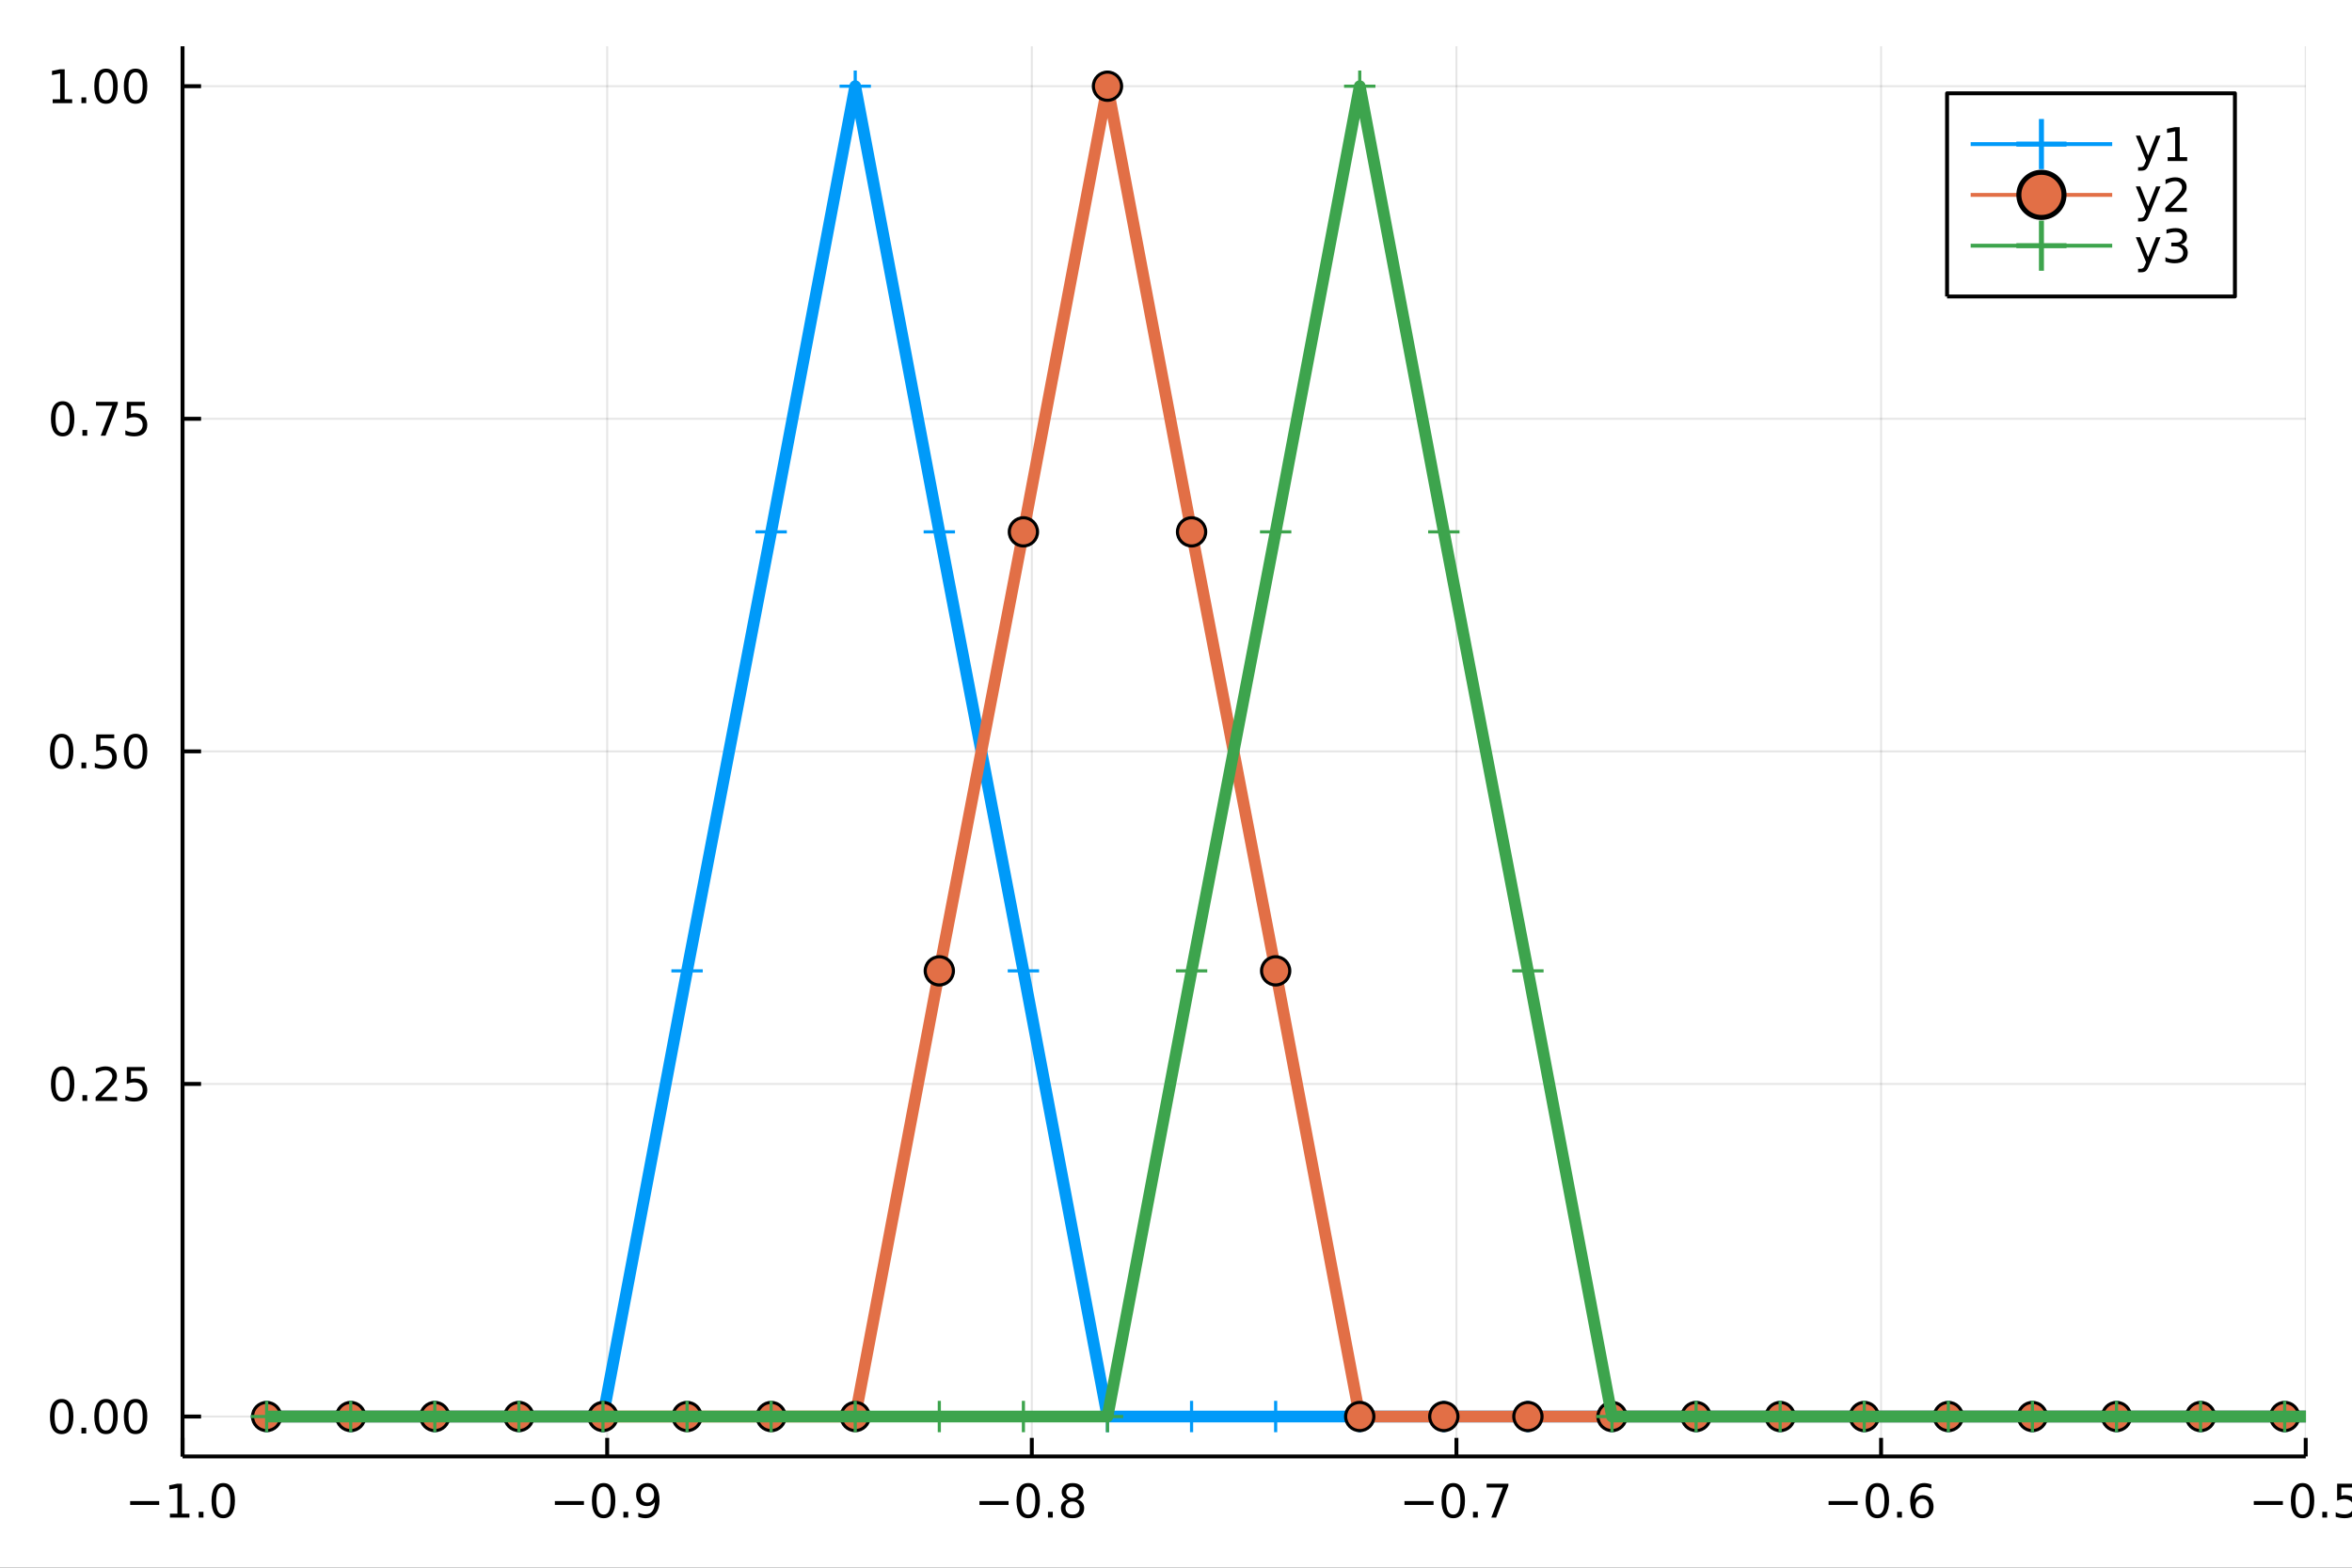 <?xml version="1.0" encoding="utf-8"?>
<svg xmlns="http://www.w3.org/2000/svg" xmlns:xlink="http://www.w3.org/1999/xlink" width="600" height="400" viewBox="0 0 2400 1600">
<rect x="0" y="0" width="2400" height="1600" fill="#333333" stroke="none"/>
<defs>
  <clipPath id="clip420">
    <rect x="0" y="0" width="2400" height="1600"/>
  </clipPath>
</defs>
<path clip-path="url(#clip420)" d="
M0 1600 L2400 1600 L2400 0 L0 0  Z
  " fill="#ffffff" fill-rule="evenodd" fill-opacity="1"/>
<defs>
  <clipPath id="clip421">
    <rect x="480" y="0" width="1681" height="1600"/>
  </clipPath>
</defs>
<path clip-path="url(#clip420)" d="
M186.274 1486.45 L2352.76 1486.45 L2352.76 47.244 L186.274 47.244  Z
  " fill="#ffffff" fill-rule="evenodd" fill-opacity="1"/>
<defs>
  <clipPath id="clip422">
    <rect x="186" y="47" width="2167" height="1440"/>
  </clipPath>
</defs>
<polyline clip-path="url(#clip422)" style="stroke:#000000; stroke-linecap:butt; stroke-linejoin:round; stroke-width:2; stroke-opacity:0.1; fill:none" points="
  186.274,1486.45 186.274,47.244 
  "/>
<polyline clip-path="url(#clip422)" style="stroke:#000000; stroke-linecap:butt; stroke-linejoin:round; stroke-width:2; stroke-opacity:0.1; fill:none" points="
  619.57,1486.45 619.57,47.244 
  "/>
<polyline clip-path="url(#clip422)" style="stroke:#000000; stroke-linecap:butt; stroke-linejoin:round; stroke-width:2; stroke-opacity:0.1; fill:none" points="
  1052.87,1486.45 1052.87,47.244 
  "/>
<polyline clip-path="url(#clip422)" style="stroke:#000000; stroke-linecap:butt; stroke-linejoin:round; stroke-width:2; stroke-opacity:0.1; fill:none" points="
  1486.16,1486.45 1486.16,47.244 
  "/>
<polyline clip-path="url(#clip422)" style="stroke:#000000; stroke-linecap:butt; stroke-linejoin:round; stroke-width:2; stroke-opacity:0.1; fill:none" points="
  1919.46,1486.45 1919.46,47.244 
  "/>
<polyline clip-path="url(#clip422)" style="stroke:#000000; stroke-linecap:butt; stroke-linejoin:round; stroke-width:2; stroke-opacity:0.1; fill:none" points="
  2352.76,1486.45 2352.76,47.244 
  "/>
<polyline clip-path="url(#clip420)" style="stroke:#000000; stroke-linecap:butt; stroke-linejoin:round; stroke-width:4; stroke-opacity:1; fill:none" points="
  186.274,1486.45 2352.76,1486.45 
  "/>
<polyline clip-path="url(#clip420)" style="stroke:#000000; stroke-linecap:butt; stroke-linejoin:round; stroke-width:4; stroke-opacity:1; fill:none" points="
  186.274,1486.45 186.274,1467.55 
  "/>
<polyline clip-path="url(#clip420)" style="stroke:#000000; stroke-linecap:butt; stroke-linejoin:round; stroke-width:4; stroke-opacity:1; fill:none" points="
  619.57,1486.45 619.57,1467.55 
  "/>
<polyline clip-path="url(#clip420)" style="stroke:#000000; stroke-linecap:butt; stroke-linejoin:round; stroke-width:4; stroke-opacity:1; fill:none" points="
  1052.87,1486.45 1052.87,1467.55 
  "/>
<polyline clip-path="url(#clip420)" style="stroke:#000000; stroke-linecap:butt; stroke-linejoin:round; stroke-width:4; stroke-opacity:1; fill:none" points="
  1486.16,1486.45 1486.16,1467.55 
  "/>
<polyline clip-path="url(#clip420)" style="stroke:#000000; stroke-linecap:butt; stroke-linejoin:round; stroke-width:4; stroke-opacity:1; fill:none" points="
  1919.46,1486.45 1919.46,1467.55 
  "/>
<polyline clip-path="url(#clip420)" style="stroke:#000000; stroke-linecap:butt; stroke-linejoin:round; stroke-width:4; stroke-opacity:1; fill:none" points="
  2352.76,1486.45 2352.76,1467.55 
  "/>
<path clip-path="url(#clip420)" d="M132.802 1532.02 L162.478 1532.02 L162.478 1535.95 L132.802 1535.95 L132.802 1532.02 Z" fill="#000000" fill-rule="evenodd" fill-opacity="1" /><path clip-path="url(#clip420)" d="M173.381 1544.91 L181.019 1544.91 L181.019 1518.55 L172.709 1520.21 L172.709 1515.95 L180.973 1514.29 L185.649 1514.29 L185.649 1544.91 L193.288 1544.91 L193.288 1548.85 L173.381 1548.85 L173.381 1544.91 Z" fill="#000000" fill-rule="evenodd" fill-opacity="1" /><path clip-path="url(#clip420)" d="M202.732 1542.97 L207.616 1542.97 L207.616 1548.85 L202.732 1548.85 L202.732 1542.97 Z" fill="#000000" fill-rule="evenodd" fill-opacity="1" /><path clip-path="url(#clip420)" d="M227.802 1517.37 Q224.19 1517.37 222.362 1520.93 Q220.556 1524.47 220.556 1531.6 Q220.556 1538.71 222.362 1542.27 Q224.19 1545.82 227.802 1545.82 Q231.436 1545.82 233.241 1542.27 Q235.07 1538.71 235.07 1531.6 Q235.07 1524.47 233.241 1520.93 Q231.436 1517.37 227.802 1517.37 M227.802 1513.66 Q233.612 1513.66 236.667 1518.27 Q239.746 1522.85 239.746 1531.6 Q239.746 1540.33 236.667 1544.94 Q233.612 1549.52 227.802 1549.52 Q221.991 1549.52 218.913 1544.94 Q215.857 1540.33 215.857 1531.6 Q215.857 1522.85 218.913 1518.27 Q221.991 1513.66 227.802 1513.66 Z" fill="#000000" fill-rule="evenodd" fill-opacity="1" /><path clip-path="url(#clip420)" d="M566.191 1532.02 L595.867 1532.02 L595.867 1535.95 L566.191 1535.95 L566.191 1532.02 Z" fill="#000000" fill-rule="evenodd" fill-opacity="1" /><path clip-path="url(#clip420)" d="M615.959 1517.37 Q612.348 1517.37 610.52 1520.93 Q608.714 1524.47 608.714 1531.6 Q608.714 1538.71 610.52 1542.27 Q612.348 1545.82 615.959 1545.82 Q619.594 1545.82 621.399 1542.27 Q623.228 1538.71 623.228 1531.6 Q623.228 1524.47 621.399 1520.93 Q619.594 1517.37 615.959 1517.37 M615.959 1513.66 Q621.769 1513.66 624.825 1518.27 Q627.904 1522.85 627.904 1531.6 Q627.904 1540.33 624.825 1544.94 Q621.769 1549.52 615.959 1549.52 Q610.149 1549.52 607.07 1544.94 Q604.015 1540.33 604.015 1531.6 Q604.015 1522.85 607.07 1518.27 Q610.149 1513.66 615.959 1513.66 Z" fill="#000000" fill-rule="evenodd" fill-opacity="1" /><path clip-path="url(#clip420)" d="M636.121 1542.97 L641.005 1542.97 L641.005 1548.85 L636.121 1548.85 L636.121 1542.97 Z" fill="#000000" fill-rule="evenodd" fill-opacity="1" /><path clip-path="url(#clip420)" d="M651.329 1548.13 L651.329 1543.87 Q653.089 1544.7 654.894 1545.14 Q656.7 1545.58 658.436 1545.58 Q663.066 1545.58 665.496 1542.48 Q667.95 1539.36 668.297 1533.01 Q666.954 1535.01 664.894 1536.07 Q662.834 1537.13 660.334 1537.13 Q655.149 1537.13 652.117 1534.01 Q649.107 1530.86 649.107 1525.42 Q649.107 1520.1 652.255 1516.88 Q655.404 1513.66 660.635 1513.66 Q666.63 1513.66 669.778 1518.27 Q672.95 1522.85 672.95 1531.6 Q672.95 1539.77 669.061 1544.66 Q665.195 1549.52 658.644 1549.52 Q656.885 1549.52 655.079 1549.17 Q653.274 1548.82 651.329 1548.13 M660.635 1533.48 Q663.783 1533.48 665.612 1531.32 Q667.464 1529.17 667.464 1525.42 Q667.464 1521.7 665.612 1519.54 Q663.783 1517.37 660.635 1517.37 Q657.487 1517.37 655.635 1519.54 Q653.806 1521.7 653.806 1525.42 Q653.806 1529.17 655.635 1531.32 Q657.487 1533.48 660.635 1533.48 Z" fill="#000000" fill-rule="evenodd" fill-opacity="1" /><path clip-path="url(#clip420)" d="M999.441 1532.02 L1029.12 1532.02 L1029.12 1535.95 L999.441 1535.95 L999.441 1532.02 Z" fill="#000000" fill-rule="evenodd" fill-opacity="1" /><path clip-path="url(#clip420)" d="M1049.21 1517.37 Q1045.6 1517.37 1043.77 1520.93 Q1041.96 1524.47 1041.96 1531.6 Q1041.96 1538.71 1043.77 1542.27 Q1045.6 1545.82 1049.21 1545.82 Q1052.84 1545.82 1054.65 1542.27 Q1056.48 1538.71 1056.48 1531.6 Q1056.48 1524.47 1054.65 1520.93 Q1052.84 1517.37 1049.21 1517.37 M1049.21 1513.66 Q1055.02 1513.66 1058.08 1518.27 Q1061.15 1522.85 1061.15 1531.6 Q1061.15 1540.33 1058.08 1544.94 Q1055.02 1549.52 1049.21 1549.52 Q1043.4 1549.52 1040.32 1544.94 Q1037.26 1540.33 1037.26 1531.6 Q1037.26 1522.85 1040.32 1518.27 Q1043.4 1513.66 1049.21 1513.66 Z" fill="#000000" fill-rule="evenodd" fill-opacity="1" /><path clip-path="url(#clip420)" d="M1069.37 1542.97 L1074.26 1542.97 L1074.26 1548.85 L1069.37 1548.85 L1069.37 1542.97 Z" fill="#000000" fill-rule="evenodd" fill-opacity="1" /><path clip-path="url(#clip420)" d="M1094.44 1532.44 Q1091.11 1532.44 1089.19 1534.22 Q1087.29 1536 1087.29 1539.13 Q1087.29 1542.25 1089.19 1544.03 Q1091.11 1545.82 1094.44 1545.82 Q1097.77 1545.82 1099.7 1544.03 Q1101.62 1542.23 1101.62 1539.13 Q1101.62 1536 1099.7 1534.22 Q1097.8 1532.44 1094.44 1532.44 M1089.76 1530.45 Q1086.76 1529.7 1085.07 1527.64 Q1083.4 1525.58 1083.4 1522.62 Q1083.4 1518.48 1086.34 1516.07 Q1089.3 1513.66 1094.44 1513.66 Q1099.6 1513.66 1102.54 1516.07 Q1105.48 1518.48 1105.48 1522.62 Q1105.48 1525.58 1103.79 1527.64 Q1102.13 1529.7 1099.14 1530.45 Q1102.52 1531.23 1104.39 1533.52 Q1106.29 1535.82 1106.29 1539.13 Q1106.29 1544.15 1103.21 1546.83 Q1100.16 1549.52 1094.44 1549.52 Q1088.72 1549.52 1085.64 1546.83 Q1082.59 1544.15 1082.59 1539.13 Q1082.59 1535.82 1084.49 1533.52 Q1086.39 1531.23 1089.76 1530.45 M1088.05 1523.06 Q1088.05 1525.75 1089.72 1527.25 Q1091.41 1528.76 1094.44 1528.76 Q1097.45 1528.76 1099.14 1527.25 Q1100.85 1525.75 1100.85 1523.06 Q1100.85 1520.38 1099.14 1518.87 Q1097.45 1517.37 1094.44 1517.37 Q1091.41 1517.37 1089.72 1518.87 Q1088.05 1520.38 1088.05 1523.06 Z" fill="#000000" fill-rule="evenodd" fill-opacity="1" /><path clip-path="url(#clip420)" d="M1433.14 1532.02 L1462.82 1532.02 L1462.82 1535.95 L1433.14 1535.95 L1433.14 1532.02 Z" fill="#000000" fill-rule="evenodd" fill-opacity="1" /><path clip-path="url(#clip420)" d="M1482.91 1517.37 Q1479.3 1517.37 1477.47 1520.93 Q1475.67 1524.47 1475.67 1531.6 Q1475.67 1538.71 1477.47 1542.27 Q1479.3 1545.82 1482.91 1545.82 Q1486.55 1545.82 1488.35 1542.27 Q1490.18 1538.71 1490.18 1531.6 Q1490.18 1524.47 1488.35 1520.93 Q1486.55 1517.37 1482.91 1517.37 M1482.91 1513.66 Q1488.72 1513.66 1491.78 1518.27 Q1494.86 1522.85 1494.86 1531.6 Q1494.86 1540.33 1491.78 1544.94 Q1488.72 1549.52 1482.91 1549.52 Q1477.1 1549.52 1474.02 1544.94 Q1470.97 1540.33 1470.97 1531.6 Q1470.97 1522.85 1474.02 1518.27 Q1477.1 1513.66 1482.91 1513.66 Z" fill="#000000" fill-rule="evenodd" fill-opacity="1" /><path clip-path="url(#clip420)" d="M1503.07 1542.97 L1507.96 1542.97 L1507.96 1548.85 L1503.07 1548.85 L1503.07 1542.97 Z" fill="#000000" fill-rule="evenodd" fill-opacity="1" /><path clip-path="url(#clip420)" d="M1516.96 1514.29 L1539.18 1514.29 L1539.18 1516.28 L1526.64 1548.85 L1521.75 1548.85 L1533.56 1518.22 L1516.96 1518.22 L1516.96 1514.29 Z" fill="#000000" fill-rule="evenodd" fill-opacity="1" /><path clip-path="url(#clip420)" d="M1865.91 1532.02 L1895.58 1532.02 L1895.58 1535.95 L1865.91 1535.95 L1865.91 1532.02 Z" fill="#000000" fill-rule="evenodd" fill-opacity="1" /><path clip-path="url(#clip420)" d="M1915.67 1517.37 Q1912.06 1517.37 1910.24 1520.93 Q1908.43 1524.47 1908.43 1531.6 Q1908.43 1538.71 1910.24 1542.27 Q1912.06 1545.82 1915.67 1545.82 Q1919.31 1545.82 1921.11 1542.27 Q1922.94 1538.71 1922.94 1531.6 Q1922.94 1524.47 1921.11 1520.93 Q1919.31 1517.37 1915.67 1517.37 M1915.67 1513.66 Q1921.48 1513.66 1924.54 1518.27 Q1927.62 1522.85 1927.62 1531.6 Q1927.62 1540.33 1924.54 1544.94 Q1921.48 1549.52 1915.67 1549.52 Q1909.86 1549.52 1906.79 1544.94 Q1903.73 1540.33 1903.73 1531.6 Q1903.73 1522.85 1906.79 1518.27 Q1909.86 1513.66 1915.67 1513.66 Z" fill="#000000" fill-rule="evenodd" fill-opacity="1" /><path clip-path="url(#clip420)" d="M1935.84 1542.97 L1940.72 1542.97 L1940.72 1548.85 L1935.84 1548.85 L1935.84 1542.97 Z" fill="#000000" fill-rule="evenodd" fill-opacity="1" /><path clip-path="url(#clip420)" d="M1961.48 1529.7 Q1958.34 1529.7 1956.48 1531.86 Q1954.66 1534.01 1954.66 1537.76 Q1954.66 1541.49 1956.48 1543.66 Q1958.34 1545.82 1961.48 1545.82 Q1964.63 1545.82 1966.46 1543.66 Q1968.31 1541.49 1968.31 1537.76 Q1968.31 1534.01 1966.46 1531.86 Q1964.63 1529.7 1961.48 1529.7 M1970.77 1515.05 L1970.77 1519.31 Q1969.01 1518.48 1967.2 1518.04 Q1965.42 1517.6 1963.66 1517.6 Q1959.03 1517.6 1956.58 1520.72 Q1954.15 1523.85 1953.8 1530.17 Q1955.17 1528.15 1957.23 1527.09 Q1959.29 1526 1961.76 1526 Q1966.97 1526 1969.98 1529.17 Q1973.01 1532.32 1973.01 1537.76 Q1973.01 1543.08 1969.86 1546.3 Q1966.72 1549.52 1961.48 1549.52 Q1955.49 1549.52 1952.32 1544.94 Q1949.15 1540.33 1949.15 1531.6 Q1949.15 1523.41 1953.04 1518.55 Q1956.92 1513.66 1963.48 1513.66 Q1965.23 1513.66 1967.02 1514.01 Q1968.82 1514.36 1970.77 1515.05 Z" fill="#000000" fill-rule="evenodd" fill-opacity="1" /><path clip-path="url(#clip420)" d="M2299.78 1532.02 L2329.46 1532.02 L2329.46 1535.95 L2299.78 1535.95 L2299.78 1532.02 Z" fill="#000000" fill-rule="evenodd" fill-opacity="1" /><path clip-path="url(#clip420)" d="M2349.55 1517.37 Q2345.94 1517.37 2344.11 1520.93 Q2342.3 1524.47 2342.3 1531.6 Q2342.3 1538.71 2344.11 1542.27 Q2345.94 1545.82 2349.55 1545.82 Q2353.18 1545.82 2354.99 1542.27 Q2356.82 1538.71 2356.82 1531.6 Q2356.82 1524.47 2354.99 1520.93 Q2353.18 1517.37 2349.55 1517.37 M2349.55 1513.66 Q2355.36 1513.66 2358.42 1518.27 Q2361.49 1522.85 2361.49 1531.6 Q2361.49 1540.33 2358.42 1544.94 Q2355.36 1549.52 2349.55 1549.52 Q2343.74 1549.52 2340.66 1544.94 Q2337.61 1540.33 2337.61 1531.6 Q2337.61 1522.85 2340.66 1518.27 Q2343.74 1513.66 2349.55 1513.66 Z" fill="#000000" fill-rule="evenodd" fill-opacity="1" /><path clip-path="url(#clip420)" d="M2369.71 1542.97 L2374.6 1542.97 L2374.6 1548.85 L2369.71 1548.85 L2369.71 1542.97 Z" fill="#000000" fill-rule="evenodd" fill-opacity="1" /><path clip-path="url(#clip420)" d="M2384.83 1514.29 L2403.18 1514.29 L2403.18 1518.22 L2389.11 1518.22 L2389.11 1526.7 Q2390.13 1526.35 2391.15 1526.19 Q2392.17 1526 2393.18 1526 Q2398.97 1526 2402.35 1529.17 Q2405.73 1532.34 2405.73 1537.76 Q2405.73 1543.34 2402.26 1546.44 Q2398.79 1549.52 2392.47 1549.52 Q2390.29 1549.52 2388.02 1549.15 Q2385.78 1548.78 2383.37 1548.04 L2383.37 1543.34 Q2385.45 1544.47 2387.67 1545.03 Q2389.9 1545.58 2392.37 1545.58 Q2396.38 1545.58 2398.72 1543.48 Q2401.05 1541.37 2401.05 1537.76 Q2401.05 1534.15 2398.72 1532.04 Q2396.38 1529.94 2392.37 1529.94 Q2390.5 1529.94 2388.62 1530.35 Q2386.77 1530.77 2384.83 1531.65 L2384.83 1514.29 Z" fill="#000000" fill-rule="evenodd" fill-opacity="1" /><polyline clip-path="url(#clip422)" style="stroke:#000000; stroke-linecap:butt; stroke-linejoin:round; stroke-width:2; stroke-opacity:0.1; fill:none" points="
  186.274,1445.72 2352.76,1445.72 
  "/>
<polyline clip-path="url(#clip422)" style="stroke:#000000; stroke-linecap:butt; stroke-linejoin:round; stroke-width:2; stroke-opacity:0.1; fill:none" points="
  186.274,1106.28 2352.76,1106.28 
  "/>
<polyline clip-path="url(#clip422)" style="stroke:#000000; stroke-linecap:butt; stroke-linejoin:round; stroke-width:2; stroke-opacity:0.1; fill:none" points="
  186.274,766.846 2352.76,766.846 
  "/>
<polyline clip-path="url(#clip422)" style="stroke:#000000; stroke-linecap:butt; stroke-linejoin:round; stroke-width:2; stroke-opacity:0.1; fill:none" points="
  186.274,427.411 2352.76,427.411 
  "/>
<polyline clip-path="url(#clip422)" style="stroke:#000000; stroke-linecap:butt; stroke-linejoin:round; stroke-width:2; stroke-opacity:0.1; fill:none" points="
  186.274,87.976 2352.76,87.976 
  "/>
<polyline clip-path="url(#clip420)" style="stroke:#000000; stroke-linecap:butt; stroke-linejoin:round; stroke-width:4; stroke-opacity:1; fill:none" points="
  186.274,1486.45 186.274,47.244 
  "/>
<polyline clip-path="url(#clip420)" style="stroke:#000000; stroke-linecap:butt; stroke-linejoin:round; stroke-width:4; stroke-opacity:1; fill:none" points="
  186.274,1445.72 205.172,1445.72 
  "/>
<polyline clip-path="url(#clip420)" style="stroke:#000000; stroke-linecap:butt; stroke-linejoin:round; stroke-width:4; stroke-opacity:1; fill:none" points="
  186.274,1106.28 205.172,1106.28 
  "/>
<polyline clip-path="url(#clip420)" style="stroke:#000000; stroke-linecap:butt; stroke-linejoin:round; stroke-width:4; stroke-opacity:1; fill:none" points="
  186.274,766.846 205.172,766.846 
  "/>
<polyline clip-path="url(#clip420)" style="stroke:#000000; stroke-linecap:butt; stroke-linejoin:round; stroke-width:4; stroke-opacity:1; fill:none" points="
  186.274,427.411 205.172,427.411 
  "/>
<polyline clip-path="url(#clip420)" style="stroke:#000000; stroke-linecap:butt; stroke-linejoin:round; stroke-width:4; stroke-opacity:1; fill:none" points="
  186.274,87.976 205.172,87.976 
  "/>
<path clip-path="url(#clip420)" d="M62.937 1431.51 Q59.325 1431.51 57.497 1435.08 Q55.691 1438.62 55.691 1445.75 Q55.691 1452.86 57.497 1456.42 Q59.325 1459.96 62.937 1459.96 Q66.571 1459.96 68.376 1456.42 Q70.205 1452.86 70.205 1445.75 Q70.205 1438.62 68.376 1435.08 Q66.571 1431.51 62.937 1431.51 M62.937 1427.81 Q68.747 1427.81 71.802 1432.42 Q74.881 1437 74.881 1445.75 Q74.881 1454.48 71.802 1459.08 Q68.747 1463.67 62.937 1463.67 Q57.126 1463.67 54.048 1459.08 Q50.992 1454.48 50.992 1445.75 Q50.992 1437 54.048 1432.42 Q57.126 1427.81 62.937 1427.81 Z" fill="#000000" fill-rule="evenodd" fill-opacity="1" /><path clip-path="url(#clip420)" d="M83.098 1457.12 L87.983 1457.12 L87.983 1463 L83.098 1463 L83.098 1457.12 Z" fill="#000000" fill-rule="evenodd" fill-opacity="1" /><path clip-path="url(#clip420)" d="M108.168 1431.51 Q104.557 1431.51 102.728 1435.08 Q100.922 1438.62 100.922 1445.75 Q100.922 1452.86 102.728 1456.42 Q104.557 1459.96 108.168 1459.96 Q111.802 1459.96 113.608 1456.42 Q115.436 1452.86 115.436 1445.75 Q115.436 1438.62 113.608 1435.08 Q111.802 1431.51 108.168 1431.51 M108.168 1427.81 Q113.978 1427.81 117.033 1432.42 Q120.112 1437 120.112 1445.75 Q120.112 1454.48 117.033 1459.08 Q113.978 1463.67 108.168 1463.67 Q102.358 1463.67 99.279 1459.08 Q96.223 1454.48 96.223 1445.75 Q96.223 1437 99.279 1432.42 Q102.358 1427.81 108.168 1427.81 Z" fill="#000000" fill-rule="evenodd" fill-opacity="1" /><path clip-path="url(#clip420)" d="M138.33 1431.51 Q134.719 1431.51 132.89 1435.08 Q131.084 1438.62 131.084 1445.75 Q131.084 1452.86 132.89 1456.42 Q134.719 1459.96 138.33 1459.96 Q141.964 1459.96 143.769 1456.42 Q145.598 1452.86 145.598 1445.75 Q145.598 1438.62 143.769 1435.08 Q141.964 1431.51 138.33 1431.51 M138.33 1427.81 Q144.14 1427.81 147.195 1432.42 Q150.274 1437 150.274 1445.75 Q150.274 1454.48 147.195 1459.08 Q144.14 1463.67 138.33 1463.67 Q132.519 1463.67 129.441 1459.08 Q126.385 1454.48 126.385 1445.75 Q126.385 1437 129.441 1432.42 Q132.519 1427.81 138.33 1427.81 Z" fill="#000000" fill-rule="evenodd" fill-opacity="1" /><path clip-path="url(#clip420)" d="M63.932 1092.08 Q60.321 1092.08 58.492 1095.64 Q56.687 1099.19 56.687 1106.32 Q56.687 1113.42 58.492 1116.99 Q60.321 1120.53 63.932 1120.53 Q67.566 1120.53 69.372 1116.99 Q71.2 1113.42 71.2 1106.32 Q71.2 1099.19 69.372 1095.64 Q67.566 1092.08 63.932 1092.08 M63.932 1088.38 Q69.742 1088.38 72.798 1092.98 Q75.876 1097.57 75.876 1106.32 Q75.876 1115.04 72.798 1119.65 Q69.742 1124.23 63.932 1124.23 Q58.122 1124.23 55.043 1119.65 Q51.987 1115.04 51.987 1106.32 Q51.987 1097.57 55.043 1092.98 Q58.122 1088.38 63.932 1088.38 Z" fill="#000000" fill-rule="evenodd" fill-opacity="1" /><path clip-path="url(#clip420)" d="M84.094 1117.68 L88.978 1117.68 L88.978 1123.56 L84.094 1123.56 L84.094 1117.68 Z" fill="#000000" fill-rule="evenodd" fill-opacity="1" /><path clip-path="url(#clip420)" d="M103.191 1119.63 L119.51 1119.63 L119.51 1123.56 L97.566 1123.56 L97.566 1119.63 Q100.228 1116.87 104.811 1112.24 Q109.418 1107.59 110.598 1106.25 Q112.844 1103.72 113.723 1101.99 Q114.626 1100.23 114.626 1098.54 Q114.626 1095.78 112.682 1094.05 Q110.76 1092.31 107.658 1092.31 Q105.459 1092.31 103.006 1093.07 Q100.575 1093.84 97.797 1095.39 L97.797 1090.67 Q100.621 1089.53 103.075 1088.95 Q105.529 1088.38 107.566 1088.38 Q112.936 1088.38 116.131 1091.06 Q119.325 1093.75 119.325 1098.24 Q119.325 1100.37 118.515 1102.29 Q117.728 1104.19 115.621 1106.78 Q115.043 1107.45 111.941 1110.67 Q108.839 1113.86 103.191 1119.63 Z" fill="#000000" fill-rule="evenodd" fill-opacity="1" /><path clip-path="url(#clip420)" d="M129.371 1089 L147.728 1089 L147.728 1092.94 L133.654 1092.94 L133.654 1101.41 Q134.672 1101.06 135.691 1100.9 Q136.709 1100.71 137.728 1100.71 Q143.515 1100.71 146.894 1103.89 Q150.274 1107.06 150.274 1112.47 Q150.274 1118.05 146.802 1121.15 Q143.33 1124.23 137.01 1124.23 Q134.834 1124.23 132.566 1123.86 Q130.32 1123.49 127.913 1122.75 L127.913 1118.05 Q129.996 1119.19 132.219 1119.74 Q134.441 1120.3 136.918 1120.3 Q140.922 1120.3 143.26 1118.19 Q145.598 1116.08 145.598 1112.47 Q145.598 1108.86 143.26 1106.76 Q140.922 1104.65 136.918 1104.65 Q135.043 1104.65 133.168 1105.07 Q131.316 1105.48 129.371 1106.36 L129.371 1089 Z" fill="#000000" fill-rule="evenodd" fill-opacity="1" /><path clip-path="url(#clip420)" d="M62.937 752.645 Q59.325 752.645 57.497 756.209 Q55.691 759.751 55.691 766.881 Q55.691 773.987 57.497 777.552 Q59.325 781.094 62.937 781.094 Q66.571 781.094 68.376 777.552 Q70.205 773.987 70.205 766.881 Q70.205 759.751 68.376 756.209 Q66.571 752.645 62.937 752.645 M62.937 748.941 Q68.747 748.941 71.802 753.547 Q74.881 758.131 74.881 766.881 Q74.881 775.608 71.802 780.214 Q68.747 784.797 62.937 784.797 Q57.126 784.797 54.048 780.214 Q50.992 775.608 50.992 766.881 Q50.992 758.131 54.048 753.547 Q57.126 748.941 62.937 748.941 Z" fill="#000000" fill-rule="evenodd" fill-opacity="1" /><path clip-path="url(#clip420)" d="M83.098 778.246 L87.983 778.246 L87.983 784.126 L83.098 784.126 L83.098 778.246 Z" fill="#000000" fill-rule="evenodd" fill-opacity="1" /><path clip-path="url(#clip420)" d="M98.214 749.566 L116.57 749.566 L116.57 753.501 L102.496 753.501 L102.496 761.973 Q103.515 761.626 104.534 761.464 Q105.552 761.279 106.571 761.279 Q112.358 761.279 115.737 764.45 Q119.117 767.621 119.117 773.038 Q119.117 778.617 115.645 781.719 Q112.172 784.797 105.853 784.797 Q103.677 784.797 101.409 784.427 Q99.163 784.057 96.756 783.316 L96.756 778.617 Q98.839 779.751 101.061 780.307 Q103.284 780.862 105.76 780.862 Q109.765 780.862 112.103 778.756 Q114.441 776.649 114.441 773.038 Q114.441 769.427 112.103 767.321 Q109.765 765.214 105.76 765.214 Q103.885 765.214 102.01 765.631 Q100.159 766.047 98.214 766.927 L98.214 749.566 Z" fill="#000000" fill-rule="evenodd" fill-opacity="1" /><path clip-path="url(#clip420)" d="M138.33 752.645 Q134.719 752.645 132.89 756.209 Q131.084 759.751 131.084 766.881 Q131.084 773.987 132.89 777.552 Q134.719 781.094 138.33 781.094 Q141.964 781.094 143.769 777.552 Q145.598 773.987 145.598 766.881 Q145.598 759.751 143.769 756.209 Q141.964 752.645 138.33 752.645 M138.33 748.941 Q144.14 748.941 147.195 753.547 Q150.274 758.131 150.274 766.881 Q150.274 775.608 147.195 780.214 Q144.14 784.797 138.33 784.797 Q132.519 784.797 129.441 780.214 Q126.385 775.608 126.385 766.881 Q126.385 758.131 129.441 753.547 Q132.519 748.941 138.33 748.941 Z" fill="#000000" fill-rule="evenodd" fill-opacity="1" /><path clip-path="url(#clip420)" d="M63.932 413.21 Q60.321 413.21 58.492 416.775 Q56.687 420.316 56.687 427.446 Q56.687 434.552 58.492 438.117 Q60.321 441.659 63.932 441.659 Q67.566 441.659 69.372 438.117 Q71.2 434.552 71.2 427.446 Q71.2 420.316 69.372 416.775 Q67.566 413.21 63.932 413.21 M63.932 409.506 Q69.742 409.506 72.798 414.113 Q75.876 418.696 75.876 427.446 Q75.876 436.173 72.798 440.779 Q69.742 445.362 63.932 445.362 Q58.122 445.362 55.043 440.779 Q51.987 436.173 51.987 427.446 Q51.987 418.696 55.043 414.113 Q58.122 409.506 63.932 409.506 Z" fill="#000000" fill-rule="evenodd" fill-opacity="1" /><path clip-path="url(#clip420)" d="M84.094 438.812 L88.978 438.812 L88.978 444.691 L84.094 444.691 L84.094 438.812 Z" fill="#000000" fill-rule="evenodd" fill-opacity="1" /><path clip-path="url(#clip420)" d="M97.983 410.131 L120.205 410.131 L120.205 412.122 L107.658 444.691 L102.774 444.691 L114.58 414.066 L97.983 414.066 L97.983 410.131 Z" fill="#000000" fill-rule="evenodd" fill-opacity="1" /><path clip-path="url(#clip420)" d="M129.371 410.131 L147.728 410.131 L147.728 414.066 L133.654 414.066 L133.654 422.538 Q134.672 422.191 135.691 422.029 Q136.709 421.844 137.728 421.844 Q143.515 421.844 146.894 425.015 Q150.274 428.187 150.274 433.603 Q150.274 439.182 146.802 442.284 Q143.33 445.362 137.01 445.362 Q134.834 445.362 132.566 444.992 Q130.32 444.622 127.913 443.881 L127.913 439.182 Q129.996 440.316 132.219 440.872 Q134.441 441.427 136.918 441.427 Q140.922 441.427 143.26 439.321 Q145.598 437.214 145.598 433.603 Q145.598 429.992 143.26 427.886 Q140.922 425.779 136.918 425.779 Q135.043 425.779 133.168 426.196 Q131.316 426.613 129.371 427.492 L129.371 410.131 Z" fill="#000000" fill-rule="evenodd" fill-opacity="1" /><path clip-path="url(#clip420)" d="M53.747 101.321 L61.386 101.321 L61.386 74.956 L53.075 76.622 L53.075 72.363 L61.339 70.696 L66.015 70.696 L66.015 101.321 L73.654 101.321 L73.654 105.256 L53.747 105.256 L53.747 101.321 Z" fill="#000000" fill-rule="evenodd" fill-opacity="1" /><path clip-path="url(#clip420)" d="M83.098 99.377 L87.983 99.377 L87.983 105.256 L83.098 105.256 L83.098 99.377 Z" fill="#000000" fill-rule="evenodd" fill-opacity="1" /><path clip-path="url(#clip420)" d="M108.168 73.775 Q104.557 73.775 102.728 77.34 Q100.922 80.881 100.922 88.011 Q100.922 95.117 102.728 98.682 Q104.557 102.224 108.168 102.224 Q111.802 102.224 113.608 98.682 Q115.436 95.117 115.436 88.011 Q115.436 80.881 113.608 77.34 Q111.802 73.775 108.168 73.775 M108.168 70.071 Q113.978 70.071 117.033 74.678 Q120.112 79.261 120.112 88.011 Q120.112 96.738 117.033 101.344 Q113.978 105.928 108.168 105.928 Q102.358 105.928 99.279 101.344 Q96.223 96.738 96.223 88.011 Q96.223 79.261 99.279 74.678 Q102.358 70.071 108.168 70.071 Z" fill="#000000" fill-rule="evenodd" fill-opacity="1" /><path clip-path="url(#clip420)" d="M138.33 73.775 Q134.719 73.775 132.89 77.34 Q131.084 80.881 131.084 88.011 Q131.084 95.117 132.89 98.682 Q134.719 102.224 138.33 102.224 Q141.964 102.224 143.769 98.682 Q145.598 95.117 145.598 88.011 Q145.598 80.881 143.769 77.34 Q141.964 73.775 138.33 73.775 M138.33 70.071 Q144.14 70.071 147.195 74.678 Q150.274 79.261 150.274 88.011 Q150.274 96.738 147.195 101.344 Q144.14 105.928 138.33 105.928 Q132.519 105.928 129.441 101.344 Q126.385 96.738 126.385 88.011 Q126.385 79.261 129.441 74.678 Q132.519 70.071 138.33 70.071 Z" fill="#000000" fill-rule="evenodd" fill-opacity="1" /><polyline clip-path="url(#clip422)" style="stroke:#009af9; stroke-linecap:butt; stroke-linejoin:round; stroke-width:12; stroke-opacity:1; fill:none" points="
  272.075,1445.72 357.877,1445.72 443.678,1445.72 529.479,1445.72 615.28,1445.72 701.082,990.873 786.883,542.819 872.684,87.976 958.485,542.819 1044.29,990.873 
  1130.09,1445.72 1215.89,1445.72 1301.69,1445.72 1387.49,1445.72 1473.29,1445.72 1559.09,1445.72 1644.9,1445.72 1730.7,1445.72 1816.5,1445.72 1902.3,1445.72 
  1988.1,1445.72 2073.9,1445.72 2159.7,1445.72 2245.5,1445.72 2331.31,1445.72 2417.11,1445.72 2502.91,1445.72 2588.71,1445.72 2674.51,1445.72 2760.31,1445.72 
  2846.11,1445.72 2931.91,1445.72 3017.72,1445.72 3103.52,1445.72 3189.32,1445.72 3275.12,1445.72 3360.92,1445.72 3446.72,1445.72 3532.52,1445.72 3618.32,1445.72 
  3704.13,1445.72 3789.93,1445.72 3875.73,1445.72 3961.53,1445.72 4047.33,1445.72 4133.13,1445.72 4218.93,1445.72 4304.73,1445.72 4390.54,1445.72 4476.34,1445.72 
  4562.14,1445.72 4647.94,1445.72 4733.74,1445.72 4819.54,1445.72 4905.34,1445.72 4991.14,1445.72 5076.95,1445.72 5162.75,1445.72 5248.55,1445.72 5334.35,1445.72 
  5420.15,1445.72 5505.95,1445.72 5591.75,1445.72 5677.55,1445.72 5763.36,1445.72 5849.16,1445.72 5934.96,1445.72 6020.76,1445.72 6106.56,1445.72 6192.36,1445.72 
  6278.16,1445.72 6363.96,1445.72 6449.77,1445.72 6535.57,1445.72 6621.37,1445.72 6707.17,1445.72 6792.97,1445.72 6878.77,1445.72 6964.57,1445.72 7050.38,1445.72 
  7136.18,1445.72 7221.98,1445.72 7307.78,1445.72 7393.58,1445.72 7479.38,1445.72 7565.18,1445.72 7650.98,1445.72 7736.79,1445.72 7822.59,1445.72 7908.39,1445.72 
  7994.19,1445.72 8079.99,1445.72 8165.79,1445.72 8251.59,1445.72 8337.39,1445.72 8423.2,1445.72 8509,1445.72 8594.8,1445.72 8680.6,1445.72 8766.4,1445.72 
  
  "/>
<line clip-path="url(#clip422)" x1="272.075" y1="1445.72" x2="272.075" y2="1429.72" style="stroke:#009af9; stroke-width:3.2; stroke-opacity:1"/>
<line clip-path="url(#clip422)" x1="272.075" y1="1445.72" x2="256.075" y2="1445.72" style="stroke:#009af9; stroke-width:3.2; stroke-opacity:1"/>
<line clip-path="url(#clip422)" x1="272.075" y1="1445.72" x2="272.075" y2="1461.72" style="stroke:#009af9; stroke-width:3.2; stroke-opacity:1"/>
<line clip-path="url(#clip422)" x1="272.075" y1="1445.72" x2="288.075" y2="1445.72" style="stroke:#009af9; stroke-width:3.2; stroke-opacity:1"/>
<line clip-path="url(#clip422)" x1="357.877" y1="1445.72" x2="357.877" y2="1429.72" style="stroke:#009af9; stroke-width:3.2; stroke-opacity:1"/>
<line clip-path="url(#clip422)" x1="357.877" y1="1445.72" x2="341.877" y2="1445.72" style="stroke:#009af9; stroke-width:3.2; stroke-opacity:1"/>
<line clip-path="url(#clip422)" x1="357.877" y1="1445.72" x2="357.877" y2="1461.72" style="stroke:#009af9; stroke-width:3.2; stroke-opacity:1"/>
<line clip-path="url(#clip422)" x1="357.877" y1="1445.72" x2="373.877" y2="1445.72" style="stroke:#009af9; stroke-width:3.2; stroke-opacity:1"/>
<line clip-path="url(#clip422)" x1="443.678" y1="1445.72" x2="443.678" y2="1429.72" style="stroke:#009af9; stroke-width:3.2; stroke-opacity:1"/>
<line clip-path="url(#clip422)" x1="443.678" y1="1445.72" x2="427.678" y2="1445.72" style="stroke:#009af9; stroke-width:3.2; stroke-opacity:1"/>
<line clip-path="url(#clip422)" x1="443.678" y1="1445.72" x2="443.678" y2="1461.72" style="stroke:#009af9; stroke-width:3.2; stroke-opacity:1"/>
<line clip-path="url(#clip422)" x1="443.678" y1="1445.72" x2="459.678" y2="1445.72" style="stroke:#009af9; stroke-width:3.2; stroke-opacity:1"/>
<line clip-path="url(#clip422)" x1="529.479" y1="1445.72" x2="529.479" y2="1429.72" style="stroke:#009af9; stroke-width:3.2; stroke-opacity:1"/>
<line clip-path="url(#clip422)" x1="529.479" y1="1445.72" x2="513.479" y2="1445.72" style="stroke:#009af9; stroke-width:3.2; stroke-opacity:1"/>
<line clip-path="url(#clip422)" x1="529.479" y1="1445.72" x2="529.479" y2="1461.72" style="stroke:#009af9; stroke-width:3.2; stroke-opacity:1"/>
<line clip-path="url(#clip422)" x1="529.479" y1="1445.72" x2="545.479" y2="1445.72" style="stroke:#009af9; stroke-width:3.2; stroke-opacity:1"/>
<line clip-path="url(#clip422)" x1="615.28" y1="1445.72" x2="615.28" y2="1429.72" style="stroke:#009af9; stroke-width:3.2; stroke-opacity:1"/>
<line clip-path="url(#clip422)" x1="615.28" y1="1445.72" x2="599.28" y2="1445.72" style="stroke:#009af9; stroke-width:3.2; stroke-opacity:1"/>
<line clip-path="url(#clip422)" x1="615.28" y1="1445.72" x2="615.28" y2="1461.72" style="stroke:#009af9; stroke-width:3.2; stroke-opacity:1"/>
<line clip-path="url(#clip422)" x1="615.28" y1="1445.72" x2="631.28" y2="1445.72" style="stroke:#009af9; stroke-width:3.2; stroke-opacity:1"/>
<line clip-path="url(#clip422)" x1="701.082" y1="990.873" x2="701.082" y2="974.873" style="stroke:#009af9; stroke-width:3.2; stroke-opacity:1"/>
<line clip-path="url(#clip422)" x1="701.082" y1="990.873" x2="685.082" y2="990.873" style="stroke:#009af9; stroke-width:3.2; stroke-opacity:1"/>
<line clip-path="url(#clip422)" x1="701.082" y1="990.873" x2="701.082" y2="1006.87" style="stroke:#009af9; stroke-width:3.2; stroke-opacity:1"/>
<line clip-path="url(#clip422)" x1="701.082" y1="990.873" x2="717.082" y2="990.873" style="stroke:#009af9; stroke-width:3.2; stroke-opacity:1"/>
<line clip-path="url(#clip422)" x1="786.883" y1="542.819" x2="786.883" y2="526.819" style="stroke:#009af9; stroke-width:3.2; stroke-opacity:1"/>
<line clip-path="url(#clip422)" x1="786.883" y1="542.819" x2="770.883" y2="542.819" style="stroke:#009af9; stroke-width:3.2; stroke-opacity:1"/>
<line clip-path="url(#clip422)" x1="786.883" y1="542.819" x2="786.883" y2="558.819" style="stroke:#009af9; stroke-width:3.2; stroke-opacity:1"/>
<line clip-path="url(#clip422)" x1="786.883" y1="542.819" x2="802.883" y2="542.819" style="stroke:#009af9; stroke-width:3.2; stroke-opacity:1"/>
<line clip-path="url(#clip422)" x1="872.684" y1="87.976" x2="872.684" y2="71.976" style="stroke:#009af9; stroke-width:3.2; stroke-opacity:1"/>
<line clip-path="url(#clip422)" x1="872.684" y1="87.976" x2="856.684" y2="87.976" style="stroke:#009af9; stroke-width:3.2; stroke-opacity:1"/>
<line clip-path="url(#clip422)" x1="872.684" y1="87.976" x2="872.684" y2="103.976" style="stroke:#009af9; stroke-width:3.2; stroke-opacity:1"/>
<line clip-path="url(#clip422)" x1="872.684" y1="87.976" x2="888.684" y2="87.976" style="stroke:#009af9; stroke-width:3.2; stroke-opacity:1"/>
<line clip-path="url(#clip422)" x1="958.485" y1="542.819" x2="958.485" y2="526.819" style="stroke:#009af9; stroke-width:3.2; stroke-opacity:1"/>
<line clip-path="url(#clip422)" x1="958.485" y1="542.819" x2="942.485" y2="542.819" style="stroke:#009af9; stroke-width:3.2; stroke-opacity:1"/>
<line clip-path="url(#clip422)" x1="958.485" y1="542.819" x2="958.485" y2="558.819" style="stroke:#009af9; stroke-width:3.2; stroke-opacity:1"/>
<line clip-path="url(#clip422)" x1="958.485" y1="542.819" x2="974.485" y2="542.819" style="stroke:#009af9; stroke-width:3.2; stroke-opacity:1"/>
<line clip-path="url(#clip422)" x1="1044.29" y1="990.873" x2="1044.29" y2="974.873" style="stroke:#009af9; stroke-width:3.2; stroke-opacity:1"/>
<line clip-path="url(#clip422)" x1="1044.29" y1="990.873" x2="1028.29" y2="990.873" style="stroke:#009af9; stroke-width:3.2; stroke-opacity:1"/>
<line clip-path="url(#clip422)" x1="1044.29" y1="990.873" x2="1044.29" y2="1006.87" style="stroke:#009af9; stroke-width:3.2; stroke-opacity:1"/>
<line clip-path="url(#clip422)" x1="1044.29" y1="990.873" x2="1060.29" y2="990.873" style="stroke:#009af9; stroke-width:3.2; stroke-opacity:1"/>
<line clip-path="url(#clip422)" x1="1130.09" y1="1445.72" x2="1130.09" y2="1429.72" style="stroke:#009af9; stroke-width:3.2; stroke-opacity:1"/>
<line clip-path="url(#clip422)" x1="1130.09" y1="1445.72" x2="1114.09" y2="1445.72" style="stroke:#009af9; stroke-width:3.2; stroke-opacity:1"/>
<line clip-path="url(#clip422)" x1="1130.09" y1="1445.72" x2="1130.09" y2="1461.72" style="stroke:#009af9; stroke-width:3.2; stroke-opacity:1"/>
<line clip-path="url(#clip422)" x1="1130.09" y1="1445.72" x2="1146.09" y2="1445.72" style="stroke:#009af9; stroke-width:3.2; stroke-opacity:1"/>
<line clip-path="url(#clip422)" x1="1215.89" y1="1445.72" x2="1215.89" y2="1429.72" style="stroke:#009af9; stroke-width:3.2; stroke-opacity:1"/>
<line clip-path="url(#clip422)" x1="1215.89" y1="1445.72" x2="1199.89" y2="1445.72" style="stroke:#009af9; stroke-width:3.2; stroke-opacity:1"/>
<line clip-path="url(#clip422)" x1="1215.89" y1="1445.72" x2="1215.89" y2="1461.72" style="stroke:#009af9; stroke-width:3.2; stroke-opacity:1"/>
<line clip-path="url(#clip422)" x1="1215.89" y1="1445.72" x2="1231.89" y2="1445.72" style="stroke:#009af9; stroke-width:3.2; stroke-opacity:1"/>
<line clip-path="url(#clip422)" x1="1301.69" y1="1445.72" x2="1301.69" y2="1429.72" style="stroke:#009af9; stroke-width:3.2; stroke-opacity:1"/>
<line clip-path="url(#clip422)" x1="1301.69" y1="1445.72" x2="1285.69" y2="1445.72" style="stroke:#009af9; stroke-width:3.2; stroke-opacity:1"/>
<line clip-path="url(#clip422)" x1="1301.69" y1="1445.72" x2="1301.69" y2="1461.72" style="stroke:#009af9; stroke-width:3.2; stroke-opacity:1"/>
<line clip-path="url(#clip422)" x1="1301.69" y1="1445.72" x2="1317.69" y2="1445.72" style="stroke:#009af9; stroke-width:3.2; stroke-opacity:1"/>
<line clip-path="url(#clip422)" x1="1387.49" y1="1445.72" x2="1387.49" y2="1429.72" style="stroke:#009af9; stroke-width:3.2; stroke-opacity:1"/>
<line clip-path="url(#clip422)" x1="1387.49" y1="1445.72" x2="1371.49" y2="1445.72" style="stroke:#009af9; stroke-width:3.2; stroke-opacity:1"/>
<line clip-path="url(#clip422)" x1="1387.49" y1="1445.72" x2="1387.49" y2="1461.72" style="stroke:#009af9; stroke-width:3.2; stroke-opacity:1"/>
<line clip-path="url(#clip422)" x1="1387.49" y1="1445.72" x2="1403.49" y2="1445.72" style="stroke:#009af9; stroke-width:3.2; stroke-opacity:1"/>
<line clip-path="url(#clip422)" x1="1473.29" y1="1445.72" x2="1473.29" y2="1429.72" style="stroke:#009af9; stroke-width:3.2; stroke-opacity:1"/>
<line clip-path="url(#clip422)" x1="1473.29" y1="1445.72" x2="1457.29" y2="1445.72" style="stroke:#009af9; stroke-width:3.2; stroke-opacity:1"/>
<line clip-path="url(#clip422)" x1="1473.29" y1="1445.72" x2="1473.29" y2="1461.72" style="stroke:#009af9; stroke-width:3.2; stroke-opacity:1"/>
<line clip-path="url(#clip422)" x1="1473.29" y1="1445.72" x2="1489.29" y2="1445.72" style="stroke:#009af9; stroke-width:3.2; stroke-opacity:1"/>
<line clip-path="url(#clip422)" x1="1559.09" y1="1445.72" x2="1559.09" y2="1429.72" style="stroke:#009af9; stroke-width:3.2; stroke-opacity:1"/>
<line clip-path="url(#clip422)" x1="1559.09" y1="1445.72" x2="1543.09" y2="1445.72" style="stroke:#009af9; stroke-width:3.2; stroke-opacity:1"/>
<line clip-path="url(#clip422)" x1="1559.09" y1="1445.72" x2="1559.09" y2="1461.72" style="stroke:#009af9; stroke-width:3.2; stroke-opacity:1"/>
<line clip-path="url(#clip422)" x1="1559.09" y1="1445.72" x2="1575.09" y2="1445.72" style="stroke:#009af9; stroke-width:3.2; stroke-opacity:1"/>
<line clip-path="url(#clip422)" x1="1644.9" y1="1445.72" x2="1644.9" y2="1429.72" style="stroke:#009af9; stroke-width:3.2; stroke-opacity:1"/>
<line clip-path="url(#clip422)" x1="1644.9" y1="1445.72" x2="1628.9" y2="1445.72" style="stroke:#009af9; stroke-width:3.2; stroke-opacity:1"/>
<line clip-path="url(#clip422)" x1="1644.9" y1="1445.72" x2="1644.9" y2="1461.72" style="stroke:#009af9; stroke-width:3.2; stroke-opacity:1"/>
<line clip-path="url(#clip422)" x1="1644.9" y1="1445.72" x2="1660.9" y2="1445.72" style="stroke:#009af9; stroke-width:3.2; stroke-opacity:1"/>
<line clip-path="url(#clip422)" x1="1730.7" y1="1445.72" x2="1730.7" y2="1429.72" style="stroke:#009af9; stroke-width:3.2; stroke-opacity:1"/>
<line clip-path="url(#clip422)" x1="1730.7" y1="1445.72" x2="1714.7" y2="1445.72" style="stroke:#009af9; stroke-width:3.2; stroke-opacity:1"/>
<line clip-path="url(#clip422)" x1="1730.7" y1="1445.72" x2="1730.7" y2="1461.72" style="stroke:#009af9; stroke-width:3.2; stroke-opacity:1"/>
<line clip-path="url(#clip422)" x1="1730.7" y1="1445.72" x2="1746.7" y2="1445.72" style="stroke:#009af9; stroke-width:3.2; stroke-opacity:1"/>
<line clip-path="url(#clip422)" x1="1816.5" y1="1445.72" x2="1816.5" y2="1429.72" style="stroke:#009af9; stroke-width:3.2; stroke-opacity:1"/>
<line clip-path="url(#clip422)" x1="1816.5" y1="1445.72" x2="1800.5" y2="1445.72" style="stroke:#009af9; stroke-width:3.2; stroke-opacity:1"/>
<line clip-path="url(#clip422)" x1="1816.5" y1="1445.72" x2="1816.5" y2="1461.72" style="stroke:#009af9; stroke-width:3.2; stroke-opacity:1"/>
<line clip-path="url(#clip422)" x1="1816.5" y1="1445.72" x2="1832.5" y2="1445.72" style="stroke:#009af9; stroke-width:3.2; stroke-opacity:1"/>
<line clip-path="url(#clip422)" x1="1902.3" y1="1445.72" x2="1902.3" y2="1429.72" style="stroke:#009af9; stroke-width:3.2; stroke-opacity:1"/>
<line clip-path="url(#clip422)" x1="1902.3" y1="1445.72" x2="1886.3" y2="1445.72" style="stroke:#009af9; stroke-width:3.2; stroke-opacity:1"/>
<line clip-path="url(#clip422)" x1="1902.3" y1="1445.72" x2="1902.3" y2="1461.72" style="stroke:#009af9; stroke-width:3.2; stroke-opacity:1"/>
<line clip-path="url(#clip422)" x1="1902.3" y1="1445.72" x2="1918.3" y2="1445.72" style="stroke:#009af9; stroke-width:3.2; stroke-opacity:1"/>
<line clip-path="url(#clip422)" x1="1988.1" y1="1445.72" x2="1988.1" y2="1429.72" style="stroke:#009af9; stroke-width:3.2; stroke-opacity:1"/>
<line clip-path="url(#clip422)" x1="1988.1" y1="1445.72" x2="1972.1" y2="1445.72" style="stroke:#009af9; stroke-width:3.2; stroke-opacity:1"/>
<line clip-path="url(#clip422)" x1="1988.1" y1="1445.72" x2="1988.1" y2="1461.72" style="stroke:#009af9; stroke-width:3.2; stroke-opacity:1"/>
<line clip-path="url(#clip422)" x1="1988.1" y1="1445.72" x2="2004.1" y2="1445.72" style="stroke:#009af9; stroke-width:3.2; stroke-opacity:1"/>
<line clip-path="url(#clip422)" x1="2073.9" y1="1445.72" x2="2073.9" y2="1429.72" style="stroke:#009af9; stroke-width:3.2; stroke-opacity:1"/>
<line clip-path="url(#clip422)" x1="2073.9" y1="1445.72" x2="2057.9" y2="1445.72" style="stroke:#009af9; stroke-width:3.2; stroke-opacity:1"/>
<line clip-path="url(#clip422)" x1="2073.9" y1="1445.72" x2="2073.9" y2="1461.72" style="stroke:#009af9; stroke-width:3.2; stroke-opacity:1"/>
<line clip-path="url(#clip422)" x1="2073.9" y1="1445.72" x2="2089.9" y2="1445.72" style="stroke:#009af9; stroke-width:3.2; stroke-opacity:1"/>
<line clip-path="url(#clip422)" x1="2159.7" y1="1445.72" x2="2159.7" y2="1429.72" style="stroke:#009af9; stroke-width:3.2; stroke-opacity:1"/>
<line clip-path="url(#clip422)" x1="2159.7" y1="1445.72" x2="2143.7" y2="1445.72" style="stroke:#009af9; stroke-width:3.2; stroke-opacity:1"/>
<line clip-path="url(#clip422)" x1="2159.7" y1="1445.72" x2="2159.7" y2="1461.72" style="stroke:#009af9; stroke-width:3.2; stroke-opacity:1"/>
<line clip-path="url(#clip422)" x1="2159.7" y1="1445.72" x2="2175.7" y2="1445.72" style="stroke:#009af9; stroke-width:3.2; stroke-opacity:1"/>
<line clip-path="url(#clip422)" x1="2245.5" y1="1445.72" x2="2245.5" y2="1429.72" style="stroke:#009af9; stroke-width:3.2; stroke-opacity:1"/>
<line clip-path="url(#clip422)" x1="2245.5" y1="1445.72" x2="2229.5" y2="1445.72" style="stroke:#009af9; stroke-width:3.2; stroke-opacity:1"/>
<line clip-path="url(#clip422)" x1="2245.5" y1="1445.72" x2="2245.5" y2="1461.72" style="stroke:#009af9; stroke-width:3.2; stroke-opacity:1"/>
<line clip-path="url(#clip422)" x1="2245.5" y1="1445.72" x2="2261.5" y2="1445.72" style="stroke:#009af9; stroke-width:3.2; stroke-opacity:1"/>
<line clip-path="url(#clip422)" x1="2331.31" y1="1445.72" x2="2331.31" y2="1429.72" style="stroke:#009af9; stroke-width:3.2; stroke-opacity:1"/>
<line clip-path="url(#clip422)" x1="2331.31" y1="1445.72" x2="2315.31" y2="1445.72" style="stroke:#009af9; stroke-width:3.2; stroke-opacity:1"/>
<line clip-path="url(#clip422)" x1="2331.31" y1="1445.72" x2="2331.31" y2="1461.72" style="stroke:#009af9; stroke-width:3.2; stroke-opacity:1"/>
<line clip-path="url(#clip422)" x1="2331.31" y1="1445.72" x2="2347.31" y2="1445.72" style="stroke:#009af9; stroke-width:3.2; stroke-opacity:1"/>
<polyline clip-path="url(#clip422)" style="stroke:#e26f46; stroke-linecap:butt; stroke-linejoin:round; stroke-width:12; stroke-opacity:1; fill:none" points="
  272.075,1445.72 357.877,1445.72 443.678,1445.72 529.479,1445.72 615.28,1445.72 701.082,1445.72 786.883,1445.72 872.684,1445.72 958.485,990.873 1044.29,542.819 
  1130.09,87.976 1215.89,542.819 1301.69,990.873 1387.49,1445.72 1473.29,1445.72 1559.09,1445.72 1644.9,1445.72 1730.7,1445.72 1816.5,1445.72 1902.3,1445.72 
  1988.1,1445.72 2073.9,1445.72 2159.7,1445.72 2245.5,1445.72 2331.31,1445.72 2417.11,1445.72 2502.91,1445.72 2588.71,1445.72 2674.51,1445.72 2760.31,1445.72 
  2846.11,1445.72 2931.91,1445.72 3017.72,1445.72 3103.52,1445.72 3189.32,1445.72 3275.12,1445.72 3360.92,1445.72 3446.72,1445.72 3532.52,1445.72 3618.32,1445.72 
  3704.13,1445.72 3789.93,1445.72 3875.73,1445.72 3961.53,1445.72 4047.33,1445.72 4133.13,1445.72 4218.93,1445.72 4304.73,1445.72 4390.54,1445.72 4476.34,1445.72 
  4562.14,1445.72 4647.94,1445.72 4733.74,1445.72 4819.54,1445.72 4905.34,1445.72 4991.14,1445.72 5076.95,1445.72 5162.75,1445.72 5248.55,1445.72 5334.35,1445.72 
  5420.15,1445.72 5505.95,1445.72 5591.75,1445.72 5677.55,1445.72 5763.36,1445.72 5849.16,1445.72 5934.96,1445.72 6020.76,1445.72 6106.56,1445.72 6192.36,1445.72 
  6278.16,1445.72 6363.96,1445.72 6449.77,1445.72 6535.57,1445.72 6621.37,1445.72 6707.17,1445.72 6792.97,1445.72 6878.77,1445.72 6964.57,1445.72 7050.38,1445.72 
  7136.18,1445.72 7221.98,1445.72 7307.78,1445.72 7393.58,1445.72 7479.38,1445.72 7565.18,1445.72 7650.98,1445.72 7736.79,1445.72 7822.59,1445.72 7908.39,1445.72 
  7994.19,1445.72 8079.99,1445.72 8165.79,1445.72 8251.59,1445.72 8337.39,1445.72 8423.2,1445.72 8509,1445.72 8594.8,1445.72 8680.6,1445.72 8766.4,1445.72 
  
  "/>
<circle clip-path="url(#clip422)" cx="272.075" cy="1445.72" r="14.4" fill="#e26f46" fill-rule="evenodd" fill-opacity="1" stroke="#000000" stroke-opacity="1" stroke-width="3.2"/>
<circle clip-path="url(#clip422)" cx="357.877" cy="1445.72" r="14.4" fill="#e26f46" fill-rule="evenodd" fill-opacity="1" stroke="#000000" stroke-opacity="1" stroke-width="3.2"/>
<circle clip-path="url(#clip422)" cx="443.678" cy="1445.72" r="14.4" fill="#e26f46" fill-rule="evenodd" fill-opacity="1" stroke="#000000" stroke-opacity="1" stroke-width="3.2"/>
<circle clip-path="url(#clip422)" cx="529.479" cy="1445.72" r="14.4" fill="#e26f46" fill-rule="evenodd" fill-opacity="1" stroke="#000000" stroke-opacity="1" stroke-width="3.2"/>
<circle clip-path="url(#clip422)" cx="615.28" cy="1445.72" r="14.4" fill="#e26f46" fill-rule="evenodd" fill-opacity="1" stroke="#000000" stroke-opacity="1" stroke-width="3.2"/>
<circle clip-path="url(#clip422)" cx="701.082" cy="1445.72" r="14.4" fill="#e26f46" fill-rule="evenodd" fill-opacity="1" stroke="#000000" stroke-opacity="1" stroke-width="3.2"/>
<circle clip-path="url(#clip422)" cx="786.883" cy="1445.72" r="14.4" fill="#e26f46" fill-rule="evenodd" fill-opacity="1" stroke="#000000" stroke-opacity="1" stroke-width="3.2"/>
<circle clip-path="url(#clip422)" cx="872.684" cy="1445.72" r="14.4" fill="#e26f46" fill-rule="evenodd" fill-opacity="1" stroke="#000000" stroke-opacity="1" stroke-width="3.2"/>
<circle clip-path="url(#clip422)" cx="958.485" cy="990.873" r="14.4" fill="#e26f46" fill-rule="evenodd" fill-opacity="1" stroke="#000000" stroke-opacity="1" stroke-width="3.2"/>
<circle clip-path="url(#clip422)" cx="1044.29" cy="542.819" r="14.4" fill="#e26f46" fill-rule="evenodd" fill-opacity="1" stroke="#000000" stroke-opacity="1" stroke-width="3.2"/>
<circle clip-path="url(#clip422)" cx="1130.09" cy="87.976" r="14.4" fill="#e26f46" fill-rule="evenodd" fill-opacity="1" stroke="#000000" stroke-opacity="1" stroke-width="3.2"/>
<circle clip-path="url(#clip422)" cx="1215.89" cy="542.819" r="14.4" fill="#e26f46" fill-rule="evenodd" fill-opacity="1" stroke="#000000" stroke-opacity="1" stroke-width="3.2"/>
<circle clip-path="url(#clip422)" cx="1301.69" cy="990.873" r="14.4" fill="#e26f46" fill-rule="evenodd" fill-opacity="1" stroke="#000000" stroke-opacity="1" stroke-width="3.2"/>
<circle clip-path="url(#clip422)" cx="1387.49" cy="1445.72" r="14.4" fill="#e26f46" fill-rule="evenodd" fill-opacity="1" stroke="#000000" stroke-opacity="1" stroke-width="3.2"/>
<circle clip-path="url(#clip422)" cx="1473.29" cy="1445.72" r="14.4" fill="#e26f46" fill-rule="evenodd" fill-opacity="1" stroke="#000000" stroke-opacity="1" stroke-width="3.2"/>
<circle clip-path="url(#clip422)" cx="1559.09" cy="1445.72" r="14.4" fill="#e26f46" fill-rule="evenodd" fill-opacity="1" stroke="#000000" stroke-opacity="1" stroke-width="3.2"/>
<circle clip-path="url(#clip422)" cx="1644.9" cy="1445.72" r="14.4" fill="#e26f46" fill-rule="evenodd" fill-opacity="1" stroke="#000000" stroke-opacity="1" stroke-width="3.2"/>
<circle clip-path="url(#clip422)" cx="1730.7" cy="1445.72" r="14.4" fill="#e26f46" fill-rule="evenodd" fill-opacity="1" stroke="#000000" stroke-opacity="1" stroke-width="3.2"/>
<circle clip-path="url(#clip422)" cx="1816.5" cy="1445.72" r="14.4" fill="#e26f46" fill-rule="evenodd" fill-opacity="1" stroke="#000000" stroke-opacity="1" stroke-width="3.2"/>
<circle clip-path="url(#clip422)" cx="1902.3" cy="1445.72" r="14.4" fill="#e26f46" fill-rule="evenodd" fill-opacity="1" stroke="#000000" stroke-opacity="1" stroke-width="3.2"/>
<circle clip-path="url(#clip422)" cx="1988.1" cy="1445.72" r="14.4" fill="#e26f46" fill-rule="evenodd" fill-opacity="1" stroke="#000000" stroke-opacity="1" stroke-width="3.2"/>
<circle clip-path="url(#clip422)" cx="2073.9" cy="1445.72" r="14.4" fill="#e26f46" fill-rule="evenodd" fill-opacity="1" stroke="#000000" stroke-opacity="1" stroke-width="3.2"/>
<circle clip-path="url(#clip422)" cx="2159.7" cy="1445.72" r="14.4" fill="#e26f46" fill-rule="evenodd" fill-opacity="1" stroke="#000000" stroke-opacity="1" stroke-width="3.2"/>
<circle clip-path="url(#clip422)" cx="2245.5" cy="1445.72" r="14.4" fill="#e26f46" fill-rule="evenodd" fill-opacity="1" stroke="#000000" stroke-opacity="1" stroke-width="3.2"/>
<circle clip-path="url(#clip422)" cx="2331.31" cy="1445.72" r="14.4" fill="#e26f46" fill-rule="evenodd" fill-opacity="1" stroke="#000000" stroke-opacity="1" stroke-width="3.2"/>
<polyline clip-path="url(#clip422)" style="stroke:#3da44d; stroke-linecap:butt; stroke-linejoin:round; stroke-width:12; stroke-opacity:1; fill:none" points="
  272.075,1445.72 357.877,1445.72 443.678,1445.72 529.479,1445.72 615.28,1445.72 701.082,1445.72 786.883,1445.72 872.684,1445.72 958.485,1445.72 1044.29,1445.72 
  1130.09,1445.72 1215.89,990.873 1301.69,542.819 1387.49,87.976 1473.29,542.819 1559.09,990.873 1644.9,1445.72 1730.7,1445.72 1816.5,1445.72 1902.3,1445.72 
  1988.1,1445.72 2073.9,1445.72 2159.7,1445.72 2245.5,1445.72 2331.31,1445.72 2417.11,1445.72 2502.91,1445.72 2588.71,1445.72 2674.51,1445.72 2760.31,1445.72 
  2846.11,1445.72 2931.91,1445.72 3017.72,1445.72 3103.52,1445.72 3189.32,1445.72 3275.12,1445.72 3360.92,1445.72 3446.72,1445.72 3532.52,1445.72 3618.32,1445.72 
  3704.13,1445.72 3789.93,1445.72 3875.73,1445.72 3961.53,1445.72 4047.33,1445.72 4133.13,1445.72 4218.93,1445.72 4304.73,1445.72 4390.54,1445.72 4476.34,1445.72 
  4562.14,1445.72 4647.94,1445.72 4733.74,1445.72 4819.54,1445.72 4905.34,1445.72 4991.14,1445.72 5076.95,1445.72 5162.75,1445.72 5248.55,1445.72 5334.35,1445.72 
  5420.15,1445.72 5505.95,1445.72 5591.75,1445.72 5677.55,1445.72 5763.36,1445.72 5849.16,1445.72 5934.96,1445.72 6020.76,1445.72 6106.56,1445.72 6192.36,1445.72 
  6278.16,1445.72 6363.96,1445.72 6449.77,1445.72 6535.57,1445.72 6621.37,1445.72 6707.17,1445.72 6792.97,1445.72 6878.77,1445.72 6964.57,1445.72 7050.38,1445.72 
  7136.18,1445.72 7221.98,1445.72 7307.78,1445.72 7393.58,1445.72 7479.38,1445.72 7565.18,1445.72 7650.98,1445.72 7736.79,1445.72 7822.59,1445.72 7908.39,1445.72 
  7994.19,1445.72 8079.99,1445.72 8165.79,1445.72 8251.59,1445.72 8337.39,1445.72 8423.2,1445.72 8509,1445.72 8594.8,1445.72 8680.6,1445.72 8766.4,1445.72 
  
  "/>
<line clip-path="url(#clip422)" x1="272.075" y1="1445.72" x2="272.075" y2="1429.72" style="stroke:#3da44d; stroke-width:3.2; stroke-opacity:1"/>
<line clip-path="url(#clip422)" x1="272.075" y1="1445.72" x2="256.075" y2="1445.72" style="stroke:#3da44d; stroke-width:3.2; stroke-opacity:1"/>
<line clip-path="url(#clip422)" x1="272.075" y1="1445.72" x2="272.075" y2="1461.72" style="stroke:#3da44d; stroke-width:3.2; stroke-opacity:1"/>
<line clip-path="url(#clip422)" x1="272.075" y1="1445.72" x2="288.075" y2="1445.72" style="stroke:#3da44d; stroke-width:3.2; stroke-opacity:1"/>
<line clip-path="url(#clip422)" x1="357.877" y1="1445.72" x2="357.877" y2="1429.72" style="stroke:#3da44d; stroke-width:3.2; stroke-opacity:1"/>
<line clip-path="url(#clip422)" x1="357.877" y1="1445.72" x2="341.877" y2="1445.72" style="stroke:#3da44d; stroke-width:3.2; stroke-opacity:1"/>
<line clip-path="url(#clip422)" x1="357.877" y1="1445.72" x2="357.877" y2="1461.72" style="stroke:#3da44d; stroke-width:3.2; stroke-opacity:1"/>
<line clip-path="url(#clip422)" x1="357.877" y1="1445.72" x2="373.877" y2="1445.72" style="stroke:#3da44d; stroke-width:3.2; stroke-opacity:1"/>
<line clip-path="url(#clip422)" x1="443.678" y1="1445.72" x2="443.678" y2="1429.72" style="stroke:#3da44d; stroke-width:3.2; stroke-opacity:1"/>
<line clip-path="url(#clip422)" x1="443.678" y1="1445.72" x2="427.678" y2="1445.72" style="stroke:#3da44d; stroke-width:3.2; stroke-opacity:1"/>
<line clip-path="url(#clip422)" x1="443.678" y1="1445.72" x2="443.678" y2="1461.72" style="stroke:#3da44d; stroke-width:3.2; stroke-opacity:1"/>
<line clip-path="url(#clip422)" x1="443.678" y1="1445.72" x2="459.678" y2="1445.72" style="stroke:#3da44d; stroke-width:3.2; stroke-opacity:1"/>
<line clip-path="url(#clip422)" x1="529.479" y1="1445.72" x2="529.479" y2="1429.72" style="stroke:#3da44d; stroke-width:3.2; stroke-opacity:1"/>
<line clip-path="url(#clip422)" x1="529.479" y1="1445.72" x2="513.479" y2="1445.72" style="stroke:#3da44d; stroke-width:3.2; stroke-opacity:1"/>
<line clip-path="url(#clip422)" x1="529.479" y1="1445.72" x2="529.479" y2="1461.72" style="stroke:#3da44d; stroke-width:3.2; stroke-opacity:1"/>
<line clip-path="url(#clip422)" x1="529.479" y1="1445.72" x2="545.479" y2="1445.72" style="stroke:#3da44d; stroke-width:3.2; stroke-opacity:1"/>
<line clip-path="url(#clip422)" x1="615.28" y1="1445.72" x2="615.28" y2="1429.72" style="stroke:#3da44d; stroke-width:3.2; stroke-opacity:1"/>
<line clip-path="url(#clip422)" x1="615.28" y1="1445.72" x2="599.28" y2="1445.72" style="stroke:#3da44d; stroke-width:3.2; stroke-opacity:1"/>
<line clip-path="url(#clip422)" x1="615.28" y1="1445.72" x2="615.28" y2="1461.72" style="stroke:#3da44d; stroke-width:3.2; stroke-opacity:1"/>
<line clip-path="url(#clip422)" x1="615.28" y1="1445.72" x2="631.28" y2="1445.72" style="stroke:#3da44d; stroke-width:3.2; stroke-opacity:1"/>
<line clip-path="url(#clip422)" x1="701.082" y1="1445.72" x2="701.082" y2="1429.72" style="stroke:#3da44d; stroke-width:3.2; stroke-opacity:1"/>
<line clip-path="url(#clip422)" x1="701.082" y1="1445.72" x2="685.082" y2="1445.72" style="stroke:#3da44d; stroke-width:3.2; stroke-opacity:1"/>
<line clip-path="url(#clip422)" x1="701.082" y1="1445.72" x2="701.082" y2="1461.72" style="stroke:#3da44d; stroke-width:3.2; stroke-opacity:1"/>
<line clip-path="url(#clip422)" x1="701.082" y1="1445.72" x2="717.082" y2="1445.72" style="stroke:#3da44d; stroke-width:3.2; stroke-opacity:1"/>
<line clip-path="url(#clip422)" x1="786.883" y1="1445.72" x2="786.883" y2="1429.72" style="stroke:#3da44d; stroke-width:3.2; stroke-opacity:1"/>
<line clip-path="url(#clip422)" x1="786.883" y1="1445.72" x2="770.883" y2="1445.72" style="stroke:#3da44d; stroke-width:3.2; stroke-opacity:1"/>
<line clip-path="url(#clip422)" x1="786.883" y1="1445.72" x2="786.883" y2="1461.72" style="stroke:#3da44d; stroke-width:3.2; stroke-opacity:1"/>
<line clip-path="url(#clip422)" x1="786.883" y1="1445.72" x2="802.883" y2="1445.72" style="stroke:#3da44d; stroke-width:3.2; stroke-opacity:1"/>
<line clip-path="url(#clip422)" x1="872.684" y1="1445.72" x2="872.684" y2="1429.72" style="stroke:#3da44d; stroke-width:3.2; stroke-opacity:1"/>
<line clip-path="url(#clip422)" x1="872.684" y1="1445.72" x2="856.684" y2="1445.72" style="stroke:#3da44d; stroke-width:3.2; stroke-opacity:1"/>
<line clip-path="url(#clip422)" x1="872.684" y1="1445.72" x2="872.684" y2="1461.72" style="stroke:#3da44d; stroke-width:3.2; stroke-opacity:1"/>
<line clip-path="url(#clip422)" x1="872.684" y1="1445.72" x2="888.684" y2="1445.72" style="stroke:#3da44d; stroke-width:3.2; stroke-opacity:1"/>
<line clip-path="url(#clip422)" x1="958.485" y1="1445.72" x2="958.485" y2="1429.72" style="stroke:#3da44d; stroke-width:3.2; stroke-opacity:1"/>
<line clip-path="url(#clip422)" x1="958.485" y1="1445.72" x2="942.485" y2="1445.72" style="stroke:#3da44d; stroke-width:3.2; stroke-opacity:1"/>
<line clip-path="url(#clip422)" x1="958.485" y1="1445.72" x2="958.485" y2="1461.72" style="stroke:#3da44d; stroke-width:3.2; stroke-opacity:1"/>
<line clip-path="url(#clip422)" x1="958.485" y1="1445.72" x2="974.485" y2="1445.72" style="stroke:#3da44d; stroke-width:3.2; stroke-opacity:1"/>
<line clip-path="url(#clip422)" x1="1044.29" y1="1445.72" x2="1044.29" y2="1429.72" style="stroke:#3da44d; stroke-width:3.2; stroke-opacity:1"/>
<line clip-path="url(#clip422)" x1="1044.29" y1="1445.72" x2="1028.29" y2="1445.72" style="stroke:#3da44d; stroke-width:3.2; stroke-opacity:1"/>
<line clip-path="url(#clip422)" x1="1044.29" y1="1445.72" x2="1044.29" y2="1461.72" style="stroke:#3da44d; stroke-width:3.2; stroke-opacity:1"/>
<line clip-path="url(#clip422)" x1="1044.29" y1="1445.72" x2="1060.29" y2="1445.72" style="stroke:#3da44d; stroke-width:3.2; stroke-opacity:1"/>
<line clip-path="url(#clip422)" x1="1130.09" y1="1445.72" x2="1130.09" y2="1429.72" style="stroke:#3da44d; stroke-width:3.2; stroke-opacity:1"/>
<line clip-path="url(#clip422)" x1="1130.09" y1="1445.72" x2="1114.09" y2="1445.72" style="stroke:#3da44d; stroke-width:3.2; stroke-opacity:1"/>
<line clip-path="url(#clip422)" x1="1130.09" y1="1445.72" x2="1130.09" y2="1461.72" style="stroke:#3da44d; stroke-width:3.2; stroke-opacity:1"/>
<line clip-path="url(#clip422)" x1="1130.09" y1="1445.72" x2="1146.09" y2="1445.72" style="stroke:#3da44d; stroke-width:3.2; stroke-opacity:1"/>
<line clip-path="url(#clip422)" x1="1215.89" y1="990.873" x2="1215.89" y2="974.873" style="stroke:#3da44d; stroke-width:3.2; stroke-opacity:1"/>
<line clip-path="url(#clip422)" x1="1215.89" y1="990.873" x2="1199.89" y2="990.873" style="stroke:#3da44d; stroke-width:3.2; stroke-opacity:1"/>
<line clip-path="url(#clip422)" x1="1215.89" y1="990.873" x2="1215.89" y2="1006.87" style="stroke:#3da44d; stroke-width:3.2; stroke-opacity:1"/>
<line clip-path="url(#clip422)" x1="1215.89" y1="990.873" x2="1231.89" y2="990.873" style="stroke:#3da44d; stroke-width:3.2; stroke-opacity:1"/>
<line clip-path="url(#clip422)" x1="1301.69" y1="542.819" x2="1301.69" y2="526.819" style="stroke:#3da44d; stroke-width:3.2; stroke-opacity:1"/>
<line clip-path="url(#clip422)" x1="1301.69" y1="542.819" x2="1285.69" y2="542.819" style="stroke:#3da44d; stroke-width:3.2; stroke-opacity:1"/>
<line clip-path="url(#clip422)" x1="1301.69" y1="542.819" x2="1301.69" y2="558.819" style="stroke:#3da44d; stroke-width:3.2; stroke-opacity:1"/>
<line clip-path="url(#clip422)" x1="1301.69" y1="542.819" x2="1317.69" y2="542.819" style="stroke:#3da44d; stroke-width:3.2; stroke-opacity:1"/>
<line clip-path="url(#clip422)" x1="1387.49" y1="87.976" x2="1387.49" y2="71.976" style="stroke:#3da44d; stroke-width:3.2; stroke-opacity:1"/>
<line clip-path="url(#clip422)" x1="1387.49" y1="87.976" x2="1371.49" y2="87.976" style="stroke:#3da44d; stroke-width:3.2; stroke-opacity:1"/>
<line clip-path="url(#clip422)" x1="1387.49" y1="87.976" x2="1387.49" y2="103.976" style="stroke:#3da44d; stroke-width:3.2; stroke-opacity:1"/>
<line clip-path="url(#clip422)" x1="1387.49" y1="87.976" x2="1403.49" y2="87.976" style="stroke:#3da44d; stroke-width:3.2; stroke-opacity:1"/>
<line clip-path="url(#clip422)" x1="1473.29" y1="542.819" x2="1473.29" y2="526.819" style="stroke:#3da44d; stroke-width:3.2; stroke-opacity:1"/>
<line clip-path="url(#clip422)" x1="1473.29" y1="542.819" x2="1457.29" y2="542.819" style="stroke:#3da44d; stroke-width:3.2; stroke-opacity:1"/>
<line clip-path="url(#clip422)" x1="1473.29" y1="542.819" x2="1473.29" y2="558.819" style="stroke:#3da44d; stroke-width:3.2; stroke-opacity:1"/>
<line clip-path="url(#clip422)" x1="1473.29" y1="542.819" x2="1489.29" y2="542.819" style="stroke:#3da44d; stroke-width:3.2; stroke-opacity:1"/>
<line clip-path="url(#clip422)" x1="1559.09" y1="990.873" x2="1559.09" y2="974.873" style="stroke:#3da44d; stroke-width:3.2; stroke-opacity:1"/>
<line clip-path="url(#clip422)" x1="1559.09" y1="990.873" x2="1543.09" y2="990.873" style="stroke:#3da44d; stroke-width:3.2; stroke-opacity:1"/>
<line clip-path="url(#clip422)" x1="1559.09" y1="990.873" x2="1559.09" y2="1006.87" style="stroke:#3da44d; stroke-width:3.2; stroke-opacity:1"/>
<line clip-path="url(#clip422)" x1="1559.09" y1="990.873" x2="1575.09" y2="990.873" style="stroke:#3da44d; stroke-width:3.2; stroke-opacity:1"/>
<line clip-path="url(#clip422)" x1="1644.9" y1="1445.72" x2="1644.9" y2="1429.72" style="stroke:#3da44d; stroke-width:3.2; stroke-opacity:1"/>
<line clip-path="url(#clip422)" x1="1644.9" y1="1445.72" x2="1628.9" y2="1445.72" style="stroke:#3da44d; stroke-width:3.2; stroke-opacity:1"/>
<line clip-path="url(#clip422)" x1="1644.9" y1="1445.72" x2="1644.9" y2="1461.72" style="stroke:#3da44d; stroke-width:3.2; stroke-opacity:1"/>
<line clip-path="url(#clip422)" x1="1644.9" y1="1445.72" x2="1660.9" y2="1445.72" style="stroke:#3da44d; stroke-width:3.2; stroke-opacity:1"/>
<line clip-path="url(#clip422)" x1="1730.7" y1="1445.72" x2="1730.7" y2="1429.72" style="stroke:#3da44d; stroke-width:3.2; stroke-opacity:1"/>
<line clip-path="url(#clip422)" x1="1730.7" y1="1445.72" x2="1714.7" y2="1445.72" style="stroke:#3da44d; stroke-width:3.2; stroke-opacity:1"/>
<line clip-path="url(#clip422)" x1="1730.7" y1="1445.72" x2="1730.7" y2="1461.72" style="stroke:#3da44d; stroke-width:3.2; stroke-opacity:1"/>
<line clip-path="url(#clip422)" x1="1730.7" y1="1445.72" x2="1746.7" y2="1445.72" style="stroke:#3da44d; stroke-width:3.2; stroke-opacity:1"/>
<line clip-path="url(#clip422)" x1="1816.5" y1="1445.72" x2="1816.5" y2="1429.72" style="stroke:#3da44d; stroke-width:3.2; stroke-opacity:1"/>
<line clip-path="url(#clip422)" x1="1816.5" y1="1445.72" x2="1800.5" y2="1445.72" style="stroke:#3da44d; stroke-width:3.2; stroke-opacity:1"/>
<line clip-path="url(#clip422)" x1="1816.5" y1="1445.72" x2="1816.5" y2="1461.72" style="stroke:#3da44d; stroke-width:3.2; stroke-opacity:1"/>
<line clip-path="url(#clip422)" x1="1816.5" y1="1445.72" x2="1832.5" y2="1445.72" style="stroke:#3da44d; stroke-width:3.2; stroke-opacity:1"/>
<line clip-path="url(#clip422)" x1="1902.3" y1="1445.72" x2="1902.3" y2="1429.72" style="stroke:#3da44d; stroke-width:3.2; stroke-opacity:1"/>
<line clip-path="url(#clip422)" x1="1902.3" y1="1445.72" x2="1886.3" y2="1445.72" style="stroke:#3da44d; stroke-width:3.2; stroke-opacity:1"/>
<line clip-path="url(#clip422)" x1="1902.3" y1="1445.72" x2="1902.3" y2="1461.72" style="stroke:#3da44d; stroke-width:3.2; stroke-opacity:1"/>
<line clip-path="url(#clip422)" x1="1902.3" y1="1445.72" x2="1918.3" y2="1445.72" style="stroke:#3da44d; stroke-width:3.2; stroke-opacity:1"/>
<line clip-path="url(#clip422)" x1="1988.1" y1="1445.72" x2="1988.1" y2="1429.72" style="stroke:#3da44d; stroke-width:3.2; stroke-opacity:1"/>
<line clip-path="url(#clip422)" x1="1988.1" y1="1445.72" x2="1972.1" y2="1445.72" style="stroke:#3da44d; stroke-width:3.2; stroke-opacity:1"/>
<line clip-path="url(#clip422)" x1="1988.1" y1="1445.72" x2="1988.1" y2="1461.72" style="stroke:#3da44d; stroke-width:3.2; stroke-opacity:1"/>
<line clip-path="url(#clip422)" x1="1988.1" y1="1445.72" x2="2004.1" y2="1445.72" style="stroke:#3da44d; stroke-width:3.2; stroke-opacity:1"/>
<line clip-path="url(#clip422)" x1="2073.9" y1="1445.72" x2="2073.9" y2="1429.72" style="stroke:#3da44d; stroke-width:3.2; stroke-opacity:1"/>
<line clip-path="url(#clip422)" x1="2073.9" y1="1445.72" x2="2057.9" y2="1445.72" style="stroke:#3da44d; stroke-width:3.2; stroke-opacity:1"/>
<line clip-path="url(#clip422)" x1="2073.9" y1="1445.72" x2="2073.9" y2="1461.72" style="stroke:#3da44d; stroke-width:3.2; stroke-opacity:1"/>
<line clip-path="url(#clip422)" x1="2073.9" y1="1445.72" x2="2089.9" y2="1445.72" style="stroke:#3da44d; stroke-width:3.2; stroke-opacity:1"/>
<line clip-path="url(#clip422)" x1="2159.7" y1="1445.72" x2="2159.7" y2="1429.72" style="stroke:#3da44d; stroke-width:3.2; stroke-opacity:1"/>
<line clip-path="url(#clip422)" x1="2159.7" y1="1445.72" x2="2143.7" y2="1445.72" style="stroke:#3da44d; stroke-width:3.2; stroke-opacity:1"/>
<line clip-path="url(#clip422)" x1="2159.7" y1="1445.72" x2="2159.7" y2="1461.72" style="stroke:#3da44d; stroke-width:3.2; stroke-opacity:1"/>
<line clip-path="url(#clip422)" x1="2159.7" y1="1445.72" x2="2175.7" y2="1445.72" style="stroke:#3da44d; stroke-width:3.2; stroke-opacity:1"/>
<line clip-path="url(#clip422)" x1="2245.5" y1="1445.72" x2="2245.5" y2="1429.72" style="stroke:#3da44d; stroke-width:3.2; stroke-opacity:1"/>
<line clip-path="url(#clip422)" x1="2245.5" y1="1445.72" x2="2229.5" y2="1445.72" style="stroke:#3da44d; stroke-width:3.2; stroke-opacity:1"/>
<line clip-path="url(#clip422)" x1="2245.5" y1="1445.72" x2="2245.5" y2="1461.72" style="stroke:#3da44d; stroke-width:3.2; stroke-opacity:1"/>
<line clip-path="url(#clip422)" x1="2245.5" y1="1445.72" x2="2261.5" y2="1445.72" style="stroke:#3da44d; stroke-width:3.2; stroke-opacity:1"/>
<line clip-path="url(#clip422)" x1="2331.31" y1="1445.72" x2="2331.31" y2="1429.72" style="stroke:#3da44d; stroke-width:3.2; stroke-opacity:1"/>
<line clip-path="url(#clip422)" x1="2331.31" y1="1445.72" x2="2315.31" y2="1445.72" style="stroke:#3da44d; stroke-width:3.2; stroke-opacity:1"/>
<line clip-path="url(#clip422)" x1="2331.31" y1="1445.72" x2="2331.31" y2="1461.72" style="stroke:#3da44d; stroke-width:3.2; stroke-opacity:1"/>
<line clip-path="url(#clip422)" x1="2331.31" y1="1445.72" x2="2347.31" y2="1445.72" style="stroke:#3da44d; stroke-width:3.2; stroke-opacity:1"/>
<path clip-path="url(#clip420)" d="
M1986.81 302.578 L2280.54 302.578 L2280.54 95.218 L1986.81 95.218  Z
  " fill="#ffffff" fill-rule="evenodd" fill-opacity="1"/>
<polyline clip-path="url(#clip420)" style="stroke:#000000; stroke-linecap:butt; stroke-linejoin:round; stroke-width:4; stroke-opacity:1; fill:none" points="
  1986.81,302.578 2280.54,302.578 2280.54,95.218 1986.81,95.218 1986.81,302.578 
  "/>
<polyline clip-path="url(#clip420)" style="stroke:#009af9; stroke-linecap:butt; stroke-linejoin:round; stroke-width:4; stroke-opacity:1; fill:none" points="
  2010.88,147.058 2155.31,147.058 
  "/>
<line clip-path="url(#clip420)" x1="2083.1" y1="147.058" x2="2083.1" y2="121.458" style="stroke:#009af9; stroke-width:5.12; stroke-opacity:1"/>
<line clip-path="url(#clip420)" x1="2083.1" y1="147.058" x2="2057.5" y2="147.058" style="stroke:#009af9; stroke-width:5.12; stroke-opacity:1"/>
<line clip-path="url(#clip420)" x1="2083.1" y1="147.058" x2="2083.1" y2="172.658" style="stroke:#009af9; stroke-width:5.12; stroke-opacity:1"/>
<line clip-path="url(#clip420)" x1="2083.1" y1="147.058" x2="2108.7" y2="147.058" style="stroke:#009af9; stroke-width:5.12; stroke-opacity:1"/>
<path clip-path="url(#clip420)" d="M2193.23 166.745 Q2191.42 171.375 2189.71 172.787 Q2188 174.199 2185.13 174.199 L2181.72 174.199 L2181.72 170.634 L2184.22 170.634 Q2185.98 170.634 2186.96 169.8 Q2187.93 168.967 2189.11 165.865 L2189.87 163.921 L2179.39 138.412 L2183.9 138.412 L2192 158.689 L2200.1 138.412 L2204.62 138.412 L2193.23 166.745 Z" fill="#000000" fill-rule="evenodd" fill-opacity="1" /><path clip-path="url(#clip420)" d="M2211.91 160.402 L2219.55 160.402 L2219.55 134.037 L2211.24 135.703 L2211.24 131.444 L2219.5 129.778 L2224.18 129.778 L2224.18 160.402 L2231.82 160.402 L2231.82 164.338 L2211.91 164.338 L2211.91 160.402 Z" fill="#000000" fill-rule="evenodd" fill-opacity="1" /><polyline clip-path="url(#clip420)" style="stroke:#e26f46; stroke-linecap:butt; stroke-linejoin:round; stroke-width:4; stroke-opacity:1; fill:none" points="
  2010.88,198.898 2155.31,198.898 
  "/>
<circle clip-path="url(#clip420)" cx="2083.1" cy="198.898" r="23.04" fill="#e26f46" fill-rule="evenodd" fill-opacity="1" stroke="#000000" stroke-opacity="1" stroke-width="5.12"/>
<path clip-path="url(#clip420)" d="M2193.23 218.585 Q2191.42 223.215 2189.71 224.627 Q2188 226.039 2185.13 226.039 L2181.72 226.039 L2181.72 222.474 L2184.22 222.474 Q2185.98 222.474 2186.96 221.64 Q2187.93 220.807 2189.11 217.705 L2189.87 215.761 L2179.39 190.252 L2183.9 190.252 L2192 210.529 L2200.1 190.252 L2204.62 190.252 L2193.23 218.585 Z" fill="#000000" fill-rule="evenodd" fill-opacity="1" /><path clip-path="url(#clip420)" d="M2215.13 212.242 L2231.45 212.242 L2231.45 216.178 L2209.5 216.178 L2209.5 212.242 Q2212.16 209.488 2216.75 204.858 Q2221.35 200.205 2222.53 198.863 Q2224.78 196.34 2225.66 194.604 Q2226.56 192.844 2226.56 191.155 Q2226.56 188.4 2224.62 186.664 Q2222.7 184.928 2219.59 184.928 Q2217.4 184.928 2214.94 185.692 Q2212.51 186.455 2209.73 188.006 L2209.73 183.284 Q2212.56 182.15 2215.01 181.571 Q2217.47 180.993 2219.5 180.993 Q2224.87 180.993 2228.07 183.678 Q2231.26 186.363 2231.26 190.854 Q2231.26 192.983 2230.45 194.905 Q2229.66 196.803 2227.56 199.395 Q2226.98 200.067 2223.88 203.284 Q2220.78 206.479 2215.13 212.242 Z" fill="#000000" fill-rule="evenodd" fill-opacity="1" /><polyline clip-path="url(#clip420)" style="stroke:#3da44d; stroke-linecap:butt; stroke-linejoin:round; stroke-width:4; stroke-opacity:1; fill:none" points="
  2010.88,250.738 2155.31,250.738 
  "/>
<line clip-path="url(#clip420)" x1="2083.1" y1="250.738" x2="2083.1" y2="225.138" style="stroke:#3da44d; stroke-width:5.12; stroke-opacity:1"/>
<line clip-path="url(#clip420)" x1="2083.1" y1="250.738" x2="2057.5" y2="250.738" style="stroke:#3da44d; stroke-width:5.12; stroke-opacity:1"/>
<line clip-path="url(#clip420)" x1="2083.1" y1="250.738" x2="2083.1" y2="276.338" style="stroke:#3da44d; stroke-width:5.12; stroke-opacity:1"/>
<line clip-path="url(#clip420)" x1="2083.1" y1="250.738" x2="2108.7" y2="250.738" style="stroke:#3da44d; stroke-width:5.12; stroke-opacity:1"/>
<path clip-path="url(#clip420)" d="M2193.23 270.425 Q2191.42 275.055 2189.71 276.467 Q2188 277.879 2185.13 277.879 L2181.72 277.879 L2181.72 274.314 L2184.22 274.314 Q2185.98 274.314 2186.96 273.48 Q2187.93 272.647 2189.11 269.545 L2189.87 267.601 L2179.39 242.092 L2183.9 242.092 L2192 262.369 L2200.1 242.092 L2204.62 242.092 L2193.23 270.425 Z" fill="#000000" fill-rule="evenodd" fill-opacity="1" /><path clip-path="url(#clip420)" d="M2225.27 249.383 Q2228.62 250.101 2230.5 252.369 Q2232.4 254.638 2232.4 257.971 Q2232.4 263.087 2228.88 265.888 Q2225.36 268.689 2218.88 268.689 Q2216.7 268.689 2214.39 268.249 Q2212.09 267.832 2209.64 266.976 L2209.64 262.462 Q2211.59 263.596 2213.9 264.175 Q2216.22 264.754 2218.74 264.754 Q2223.14 264.754 2225.43 263.018 Q2227.74 261.281 2227.74 257.971 Q2227.74 254.916 2225.59 253.203 Q2223.46 251.467 2219.64 251.467 L2215.61 251.467 L2215.61 247.624 L2219.83 247.624 Q2223.28 247.624 2225.1 246.258 Q2226.93 244.87 2226.93 242.277 Q2226.93 239.615 2225.03 238.203 Q2223.16 236.768 2219.64 236.768 Q2217.72 236.768 2215.52 237.184 Q2213.32 237.601 2210.68 238.481 L2210.68 234.314 Q2213.34 233.573 2215.66 233.203 Q2218 232.833 2220.06 232.833 Q2225.38 232.833 2228.48 235.263 Q2231.59 237.67 2231.59 241.791 Q2231.59 244.661 2229.94 246.652 Q2228.3 248.62 2225.27 249.383 Z" fill="#000000" fill-rule="evenodd" fill-opacity="1" /></svg>
